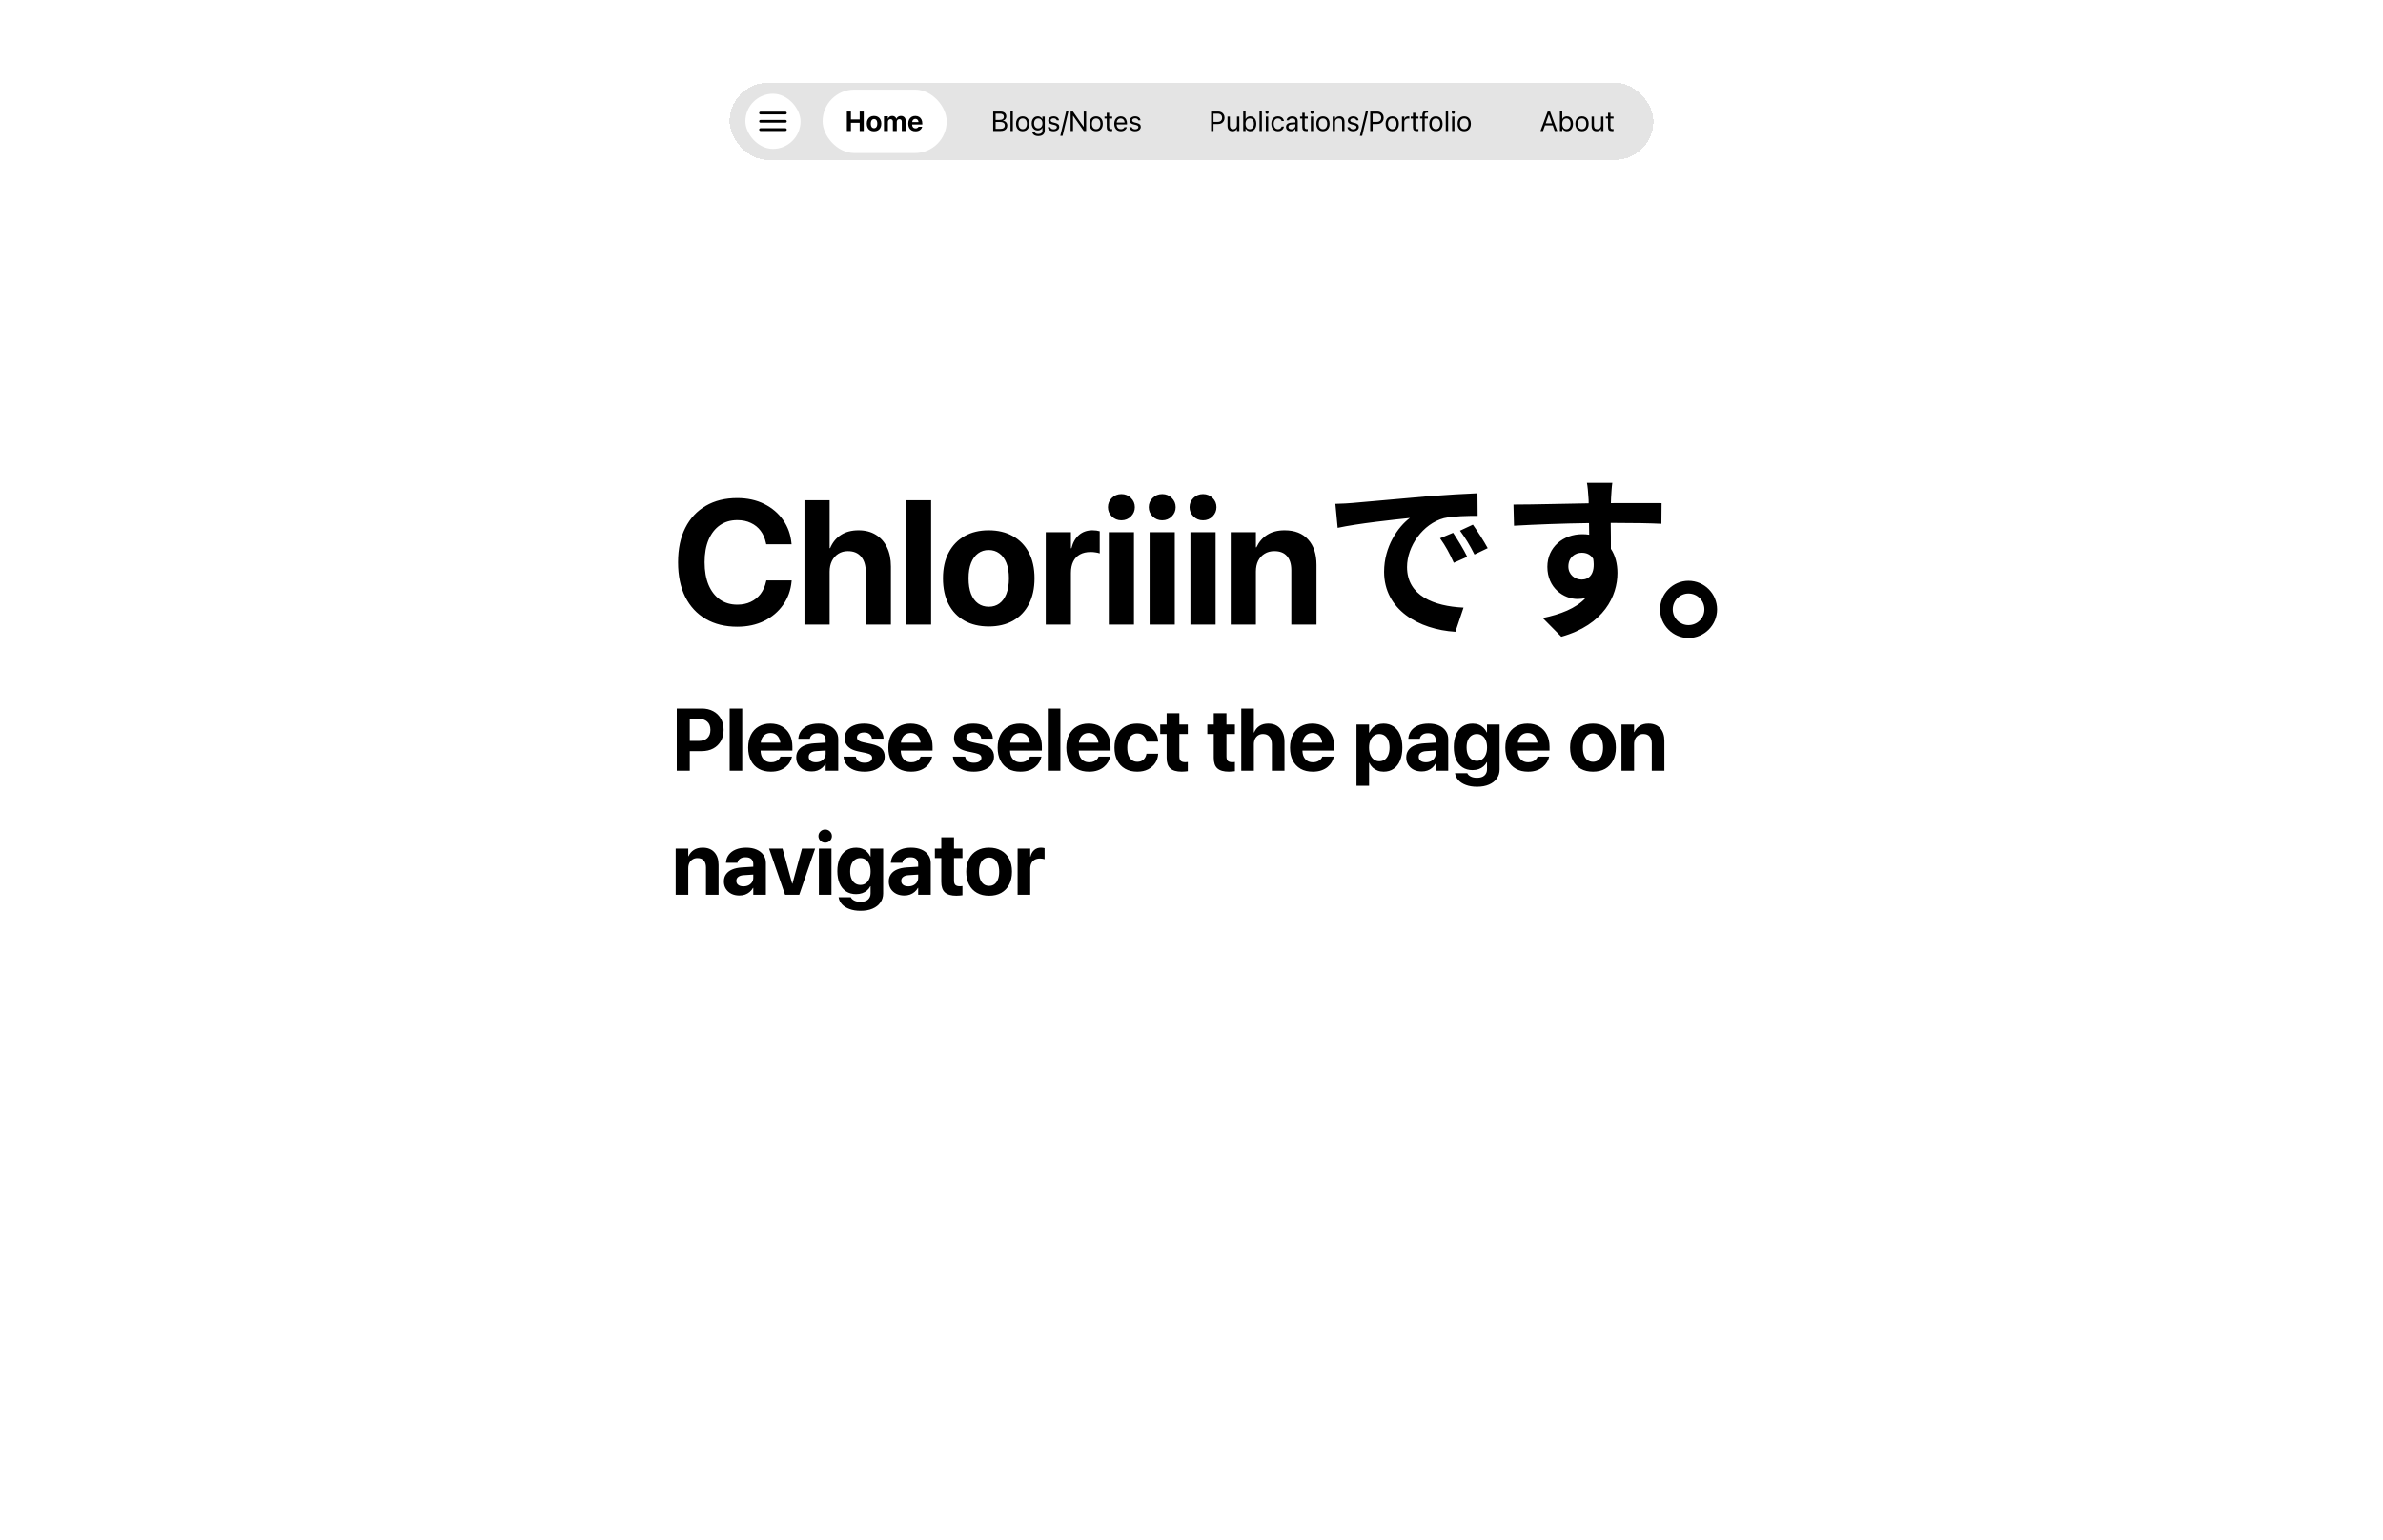 <svg width="1728" height="1117" viewBox="0 0 1728 1117" fill="none" xmlns="http://www.w3.org/2000/svg">
<rect width="1728" height="1117" fill="white"/>
<g filter="url(#filter0_d_709_336)">
<rect x="529" y="48" width="670" height="56" rx="28" fill="#E4E4E4" shape-rendering="crispEdges"/>
<rect x="540.5" y="56" width="40" height="40" rx="20" fill="white"/>
<path d="M551.5 76H569.5M551.5 70H569.5M551.5 82H569.5" stroke="black" stroke-width="2" stroke-linecap="round" stroke-linejoin="round"/>
<rect x="596.5" y="53" width="90" height="46" rx="23" fill="white"/>
<path d="M614.082 83V68.908H617.031V74.631H623.379V68.908H626.328V83H623.379V77.062H617.031V83H614.082ZM633.794 83.225C632.707 83.225 631.766 83.003 630.972 82.561C630.184 82.118 629.579 81.48 629.155 80.647C628.732 79.813 628.521 78.817 628.521 77.658V77.639C628.521 76.493 628.736 75.507 629.165 74.68C629.595 73.846 630.204 73.208 630.991 72.766C631.779 72.316 632.713 72.092 633.794 72.092C634.881 72.092 635.819 72.316 636.607 72.766C637.394 73.208 638 73.843 638.423 74.67C638.853 75.497 639.068 76.486 639.068 77.639V77.658C639.068 78.817 638.856 79.813 638.433 80.647C638.01 81.48 637.404 82.118 636.616 82.561C635.829 83.003 634.888 83.225 633.794 83.225ZM633.794 80.988C634.295 80.988 634.719 80.858 635.064 80.598C635.415 80.331 635.685 79.95 635.874 79.455C636.063 78.96 636.157 78.365 636.157 77.668V77.648C636.157 76.952 636.063 76.356 635.874 75.861C635.685 75.367 635.415 74.989 635.064 74.728C634.712 74.462 634.289 74.328 633.794 74.328C633.306 74.328 632.886 74.462 632.534 74.728C632.183 74.989 631.913 75.367 631.724 75.861C631.535 76.356 631.441 76.952 631.441 77.648V77.668C631.441 78.365 631.532 78.963 631.714 79.465C631.903 79.96 632.173 80.337 632.525 80.598C632.876 80.858 633.299 80.988 633.794 80.988ZM640.987 83V72.316H643.838V74.016H643.985C644.213 73.41 644.587 72.938 645.108 72.6C645.635 72.261 646.25 72.092 646.954 72.092C647.442 72.092 647.881 72.173 648.272 72.336C648.669 72.492 649.008 72.72 649.288 73.019C649.567 73.319 649.776 73.684 649.913 74.113H650.059C650.222 73.703 650.463 73.348 650.782 73.049C651.101 72.743 651.475 72.508 651.905 72.346C652.334 72.176 652.8 72.092 653.301 72.092C654.011 72.092 654.623 72.238 655.137 72.531C655.658 72.824 656.058 73.238 656.338 73.772C656.625 74.305 656.768 74.94 656.768 75.676V83H653.916V76.389C653.916 75.959 653.851 75.601 653.721 75.314C653.591 75.028 653.396 74.813 653.135 74.67C652.875 74.527 652.549 74.455 652.159 74.455C651.781 74.455 651.452 74.54 651.172 74.709C650.892 74.878 650.674 75.113 650.518 75.412C650.368 75.712 650.293 76.057 650.293 76.447V83H647.461V76.262C647.461 75.884 647.39 75.562 647.246 75.295C647.11 75.022 646.911 74.813 646.651 74.67C646.39 74.527 646.078 74.455 645.713 74.455C645.342 74.455 645.017 74.546 644.737 74.728C644.457 74.904 644.235 75.152 644.073 75.471C643.916 75.79 643.838 76.151 643.838 76.555V83H640.987ZM663.843 83.225C662.756 83.225 661.822 83 661.041 82.551C660.259 82.102 659.657 81.463 659.234 80.637C658.817 79.803 658.609 78.817 658.609 77.678V77.668C658.609 76.535 658.817 75.552 659.234 74.719C659.657 73.879 660.25 73.231 661.011 72.775C661.78 72.32 662.685 72.092 663.726 72.092C664.768 72.092 665.666 72.313 666.421 72.756C667.177 73.199 667.759 73.824 668.17 74.631C668.58 75.432 668.785 76.372 668.785 77.453V78.332H660.025V76.545H667.427L666.08 78.234V77.102C666.08 76.47 665.982 75.939 665.787 75.51C665.591 75.08 665.321 74.758 664.976 74.543C664.631 74.328 664.231 74.221 663.775 74.221C663.319 74.221 662.916 74.331 662.564 74.553C662.213 74.774 661.936 75.1 661.734 75.529C661.532 75.959 661.431 76.483 661.431 77.102V78.244C661.431 78.843 661.529 79.354 661.724 79.777C661.926 80.201 662.213 80.526 662.584 80.754C662.955 80.982 663.394 81.096 663.902 81.096C664.312 81.096 664.66 81.034 664.947 80.91C665.24 80.787 665.477 80.64 665.66 80.471C665.842 80.295 665.966 80.132 666.031 79.982L666.05 79.924H668.697L668.677 80.031C668.593 80.376 668.44 80.738 668.218 81.115C667.997 81.486 667.691 81.831 667.3 82.15C666.916 82.469 666.438 82.73 665.865 82.932C665.292 83.127 664.618 83.225 663.843 83.225Z" fill="black"/>
<path d="M721.078 83V81.447H725.385C726.446 81.447 727.25 81.236 727.797 80.812C728.344 80.389 728.617 79.774 728.617 78.967V78.947C728.617 78.407 728.49 77.954 728.236 77.59C727.982 77.225 727.602 76.952 727.094 76.769C726.592 76.587 725.967 76.496 725.219 76.496H721.078V74.982H724.721C725.782 74.982 726.583 74.79 727.123 74.406C727.663 74.022 727.934 73.456 727.934 72.707V72.688C727.934 71.978 727.693 71.431 727.211 71.047C726.736 70.656 726.065 70.461 725.199 70.461H721.078V68.908H725.57C726.423 68.908 727.159 69.051 727.777 69.338C728.396 69.624 728.871 70.031 729.203 70.559C729.542 71.086 729.711 71.704 729.711 72.414V72.434C729.711 72.922 729.6 73.384 729.379 73.82C729.164 74.25 728.871 74.615 728.5 74.914C728.135 75.207 727.722 75.393 727.26 75.471V75.607C727.911 75.686 728.471 75.878 728.939 76.184C729.415 76.49 729.779 76.887 730.033 77.375C730.294 77.863 730.424 78.417 730.424 79.035V79.055C730.424 79.875 730.232 80.581 729.848 81.174C729.47 81.76 728.926 82.212 728.217 82.531C727.507 82.844 726.651 83 725.648 83H721.078ZM720.199 83V68.908H721.957V83H720.199ZM732.753 83V68.439H734.452V83H732.753ZM741.586 83.186C740.603 83.186 739.75 82.967 739.028 82.531C738.305 82.095 737.745 81.473 737.348 80.666C736.957 79.859 736.762 78.898 736.762 77.785V77.766C736.762 76.652 736.957 75.692 737.348 74.885C737.745 74.078 738.305 73.459 739.028 73.029C739.75 72.593 740.6 72.375 741.577 72.375C742.566 72.375 743.419 72.593 744.135 73.029C744.858 73.459 745.414 74.078 745.805 74.885C746.202 75.692 746.401 76.652 746.401 77.766V77.785C746.401 78.898 746.202 79.859 745.805 80.666C745.414 81.473 744.858 82.095 744.135 82.531C743.419 82.967 742.569 83.186 741.586 83.186ZM741.586 81.682C742.231 81.682 742.781 81.529 743.237 81.223C743.699 80.91 744.051 80.464 744.291 79.885C744.539 79.305 744.663 78.606 744.663 77.785V77.766C744.663 76.945 744.539 76.245 744.291 75.666C744.051 75.087 743.699 74.644 743.237 74.338C742.781 74.032 742.228 73.879 741.577 73.879C740.932 73.879 740.379 74.032 739.916 74.338C739.461 74.644 739.109 75.087 738.862 75.666C738.621 76.245 738.5 76.945 738.5 77.766V77.785C738.5 78.606 738.621 79.305 738.862 79.885C739.109 80.464 739.461 80.91 739.916 81.223C740.379 81.529 740.935 81.682 741.586 81.682ZM752.949 86.691C752.109 86.691 751.373 86.571 750.742 86.33C750.117 86.096 749.615 85.764 749.238 85.334C748.86 84.911 748.623 84.419 748.525 83.859L748.545 83.83H750.283L750.302 83.859C750.413 84.25 750.696 84.569 751.152 84.816C751.608 85.064 752.207 85.188 752.949 85.188C753.88 85.188 754.606 84.969 755.127 84.533C755.647 84.097 755.908 83.492 755.908 82.717V80.783H755.781C755.566 81.167 755.293 81.496 754.961 81.769C754.635 82.043 754.264 82.251 753.847 82.394C753.431 82.538 752.981 82.609 752.5 82.609C751.601 82.609 750.823 82.394 750.166 81.965C749.508 81.529 749 80.926 748.642 80.158C748.284 79.39 748.105 78.505 748.105 77.502V77.492C748.105 76.49 748.287 75.604 748.652 74.836C749.017 74.068 749.528 73.466 750.185 73.029C750.849 72.593 751.634 72.375 752.539 72.375C753.027 72.375 753.476 72.453 753.886 72.609C754.303 72.766 754.671 72.987 754.99 73.273C755.315 73.56 755.582 73.902 755.791 74.299H755.898V72.561H757.597V82.824C757.597 83.606 757.408 84.286 757.031 84.865C756.653 85.445 756.116 85.894 755.42 86.213C754.723 86.532 753.899 86.691 752.949 86.691ZM752.871 81.106C753.502 81.106 754.046 80.953 754.502 80.647C754.964 80.341 755.319 79.917 755.566 79.377C755.813 78.837 755.937 78.212 755.937 77.502V77.492C755.937 76.783 755.813 76.158 755.566 75.617C755.319 75.07 754.964 74.644 754.502 74.338C754.046 74.032 753.502 73.879 752.871 73.879C752.226 73.879 751.679 74.032 751.23 74.338C750.781 74.644 750.436 75.067 750.195 75.607C749.961 76.148 749.843 76.776 749.843 77.492V77.502C749.843 78.218 749.961 78.846 750.195 79.387C750.436 79.927 750.781 80.35 751.23 80.656C751.679 80.956 752.226 81.106 752.871 81.106ZM763.95 83.186C763.169 83.186 762.479 83.065 761.88 82.824C761.287 82.583 760.812 82.245 760.454 81.809C760.102 81.372 759.894 80.861 759.829 80.275V80.256H761.557V80.275C761.694 80.731 761.964 81.096 762.368 81.369C762.778 81.636 763.322 81.769 763.999 81.769C764.474 81.769 764.888 81.704 765.239 81.574C765.591 81.438 765.867 81.249 766.069 81.008C766.271 80.767 766.372 80.49 766.372 80.178V80.158C766.372 79.8 766.235 79.501 765.962 79.26C765.688 79.012 765.236 78.811 764.604 78.654L762.973 78.264C762.322 78.107 761.785 77.906 761.362 77.658C760.939 77.404 760.626 77.095 760.425 76.731C760.223 76.359 760.122 75.926 760.122 75.432V75.422C760.122 74.836 760.288 74.315 760.62 73.859C760.958 73.397 761.421 73.036 762.007 72.775C762.593 72.508 763.253 72.375 763.989 72.375C764.731 72.375 765.382 72.495 765.942 72.736C766.509 72.971 766.961 73.303 767.3 73.732C767.645 74.162 767.85 74.663 767.915 75.236L767.925 75.266H766.264V75.246C766.16 74.816 765.913 74.468 765.522 74.201C765.132 73.928 764.621 73.791 763.989 73.791C763.572 73.791 763.205 73.856 762.886 73.986C762.567 74.117 762.316 74.299 762.134 74.533C761.951 74.761 761.86 75.031 761.86 75.344V75.363C761.86 75.591 761.919 75.799 762.036 75.988C762.16 76.171 762.348 76.33 762.602 76.467C762.856 76.603 763.182 76.721 763.579 76.818L765.2 77.209C766.203 77.45 766.938 77.795 767.407 78.244C767.876 78.687 768.11 79.283 768.11 80.031V80.051C768.11 80.669 767.928 81.216 767.563 81.691C767.199 82.16 766.704 82.528 766.079 82.795C765.454 83.055 764.744 83.186 763.95 83.186ZM774.834 68.439L770.498 86.496H768.867L773.203 68.439H774.834ZM776.343 83V68.908H778.052L786.402 80.891L784.976 79.914H785.855V68.908H787.593V83H785.884L777.525 71.047L778.95 72.023H778.081V83H776.343ZM794.864 83.186C793.881 83.186 793.028 82.967 792.305 82.531C791.582 82.095 791.023 81.473 790.625 80.666C790.235 79.859 790.039 78.898 790.039 77.785V77.766C790.039 76.652 790.235 75.692 790.625 74.885C791.023 74.078 791.582 73.459 792.305 73.029C793.028 72.593 793.877 72.375 794.854 72.375C795.843 72.375 796.696 72.593 797.412 73.029C798.135 73.459 798.692 74.078 799.082 74.885C799.48 75.692 799.678 76.652 799.678 77.766V77.785C799.678 78.898 799.48 79.859 799.082 80.666C798.692 81.473 798.135 82.095 797.412 82.531C796.696 82.967 795.847 83.186 794.864 83.186ZM794.864 81.682C795.508 81.682 796.058 81.529 796.514 81.223C796.976 80.91 797.328 80.464 797.569 79.885C797.816 79.305 797.94 78.606 797.94 77.785V77.766C797.94 76.945 797.816 76.245 797.569 75.666C797.328 75.087 796.976 74.644 796.514 74.338C796.058 74.032 795.505 73.879 794.854 73.879C794.209 73.879 793.656 74.032 793.194 74.338C792.738 74.644 792.386 75.087 792.139 75.666C791.898 76.245 791.778 76.945 791.778 77.766V77.785C791.778 78.606 791.898 79.305 792.139 79.885C792.386 80.464 792.738 80.91 793.194 81.223C793.656 81.529 794.213 81.682 794.864 81.682ZM805.543 83.107C804.494 83.107 803.729 82.889 803.248 82.453C802.772 82.01 802.535 81.294 802.535 80.305V73.967H800.914V72.561H802.535V69.836H804.293V72.561H806.509V73.967H804.293V79.973C804.293 80.572 804.41 80.998 804.644 81.252C804.879 81.499 805.259 81.623 805.787 81.623C805.923 81.623 806.044 81.62 806.148 81.613C806.252 81.607 806.373 81.597 806.509 81.584V83.019C806.36 83.039 806.203 83.059 806.041 83.078C805.878 83.098 805.712 83.107 805.543 83.107ZM812.774 83.186C811.778 83.186 810.922 82.967 810.206 82.531C809.49 82.088 808.94 81.467 808.555 80.666C808.171 79.859 807.979 78.908 807.979 77.814V77.805C807.979 76.731 808.171 75.787 808.555 74.973C808.94 74.159 809.483 73.524 810.186 73.068C810.896 72.606 811.723 72.375 812.667 72.375C813.611 72.375 814.425 72.596 815.108 73.039C815.792 73.475 816.316 74.087 816.68 74.875C817.045 75.656 817.227 76.568 817.227 77.609V78.264H808.848V76.906H816.368L815.528 78.147V77.482C815.528 76.662 815.404 75.988 815.157 75.461C814.91 74.934 814.571 74.54 814.141 74.279C813.712 74.019 813.217 73.889 812.657 73.889C812.097 73.889 811.596 74.025 811.153 74.299C810.71 74.572 810.359 74.976 810.098 75.51C809.845 76.044 809.718 76.701 809.718 77.482V78.147C809.718 78.889 809.841 79.523 810.089 80.051C810.343 80.572 810.701 80.972 811.163 81.252C811.632 81.532 812.182 81.672 812.813 81.672C813.276 81.672 813.679 81.607 814.024 81.477C814.376 81.346 814.665 81.18 814.893 80.978C815.121 80.77 815.281 80.552 815.372 80.324L815.411 80.236H817.1L817.081 80.314C816.996 80.686 816.837 81.044 816.602 81.389C816.368 81.727 816.068 82.033 815.704 82.307C815.339 82.58 814.91 82.795 814.415 82.951C813.92 83.107 813.373 83.186 812.774 83.186ZM823.062 83.186C822.281 83.186 821.591 83.065 820.992 82.824C820.4 82.583 819.924 82.245 819.566 81.809C819.215 81.372 819.007 80.861 818.941 80.275V80.256H820.67V80.275C820.807 80.731 821.077 81.096 821.48 81.369C821.891 81.636 822.434 81.769 823.111 81.769C823.587 81.769 824 81.704 824.352 81.574C824.703 81.438 824.98 81.249 825.182 81.008C825.383 80.767 825.484 80.49 825.484 80.178V80.158C825.484 79.8 825.348 79.501 825.074 79.26C824.801 79.012 824.348 78.811 823.717 78.654L822.086 78.264C821.435 78.107 820.898 77.906 820.475 77.658C820.051 77.404 819.739 77.095 819.537 76.731C819.335 76.359 819.234 75.926 819.234 75.432V75.422C819.234 74.836 819.4 74.315 819.732 73.859C820.071 73.397 820.533 73.036 821.119 72.775C821.705 72.508 822.366 72.375 823.102 72.375C823.844 72.375 824.495 72.495 825.055 72.736C825.621 72.971 826.074 73.303 826.412 73.732C826.757 74.162 826.962 74.663 827.027 75.236L827.037 75.266H825.377V75.246C825.273 74.816 825.025 74.468 824.635 74.201C824.244 73.928 823.733 73.791 823.102 73.791C822.685 73.791 822.317 73.856 821.998 73.986C821.679 74.117 821.428 74.299 821.246 74.533C821.064 74.761 820.973 75.031 820.973 75.344V75.363C820.973 75.591 821.031 75.799 821.148 75.988C821.272 76.171 821.461 76.33 821.715 76.467C821.969 76.603 822.294 76.721 822.691 76.818L824.312 77.209C825.315 77.45 826.051 77.795 826.52 78.244C826.988 78.687 827.223 79.283 827.223 80.031V80.051C827.223 80.669 827.04 81.216 826.676 81.691C826.311 82.16 825.816 82.528 825.191 82.795C824.566 83.055 823.857 83.186 823.062 83.186Z" fill="black"/>
<path d="M879.078 77.971V76.408H882.994C884.003 76.408 884.785 76.148 885.338 75.627C885.891 75.1 886.168 74.374 886.168 73.449V73.43C886.168 72.499 885.891 71.773 885.338 71.252C884.785 70.731 884.003 70.471 882.994 70.471H879.078V68.908H883.443C884.329 68.908 885.11 69.097 885.787 69.475C886.464 69.852 886.995 70.38 887.379 71.057C887.77 71.734 887.965 72.518 887.965 73.41V73.43C887.965 74.322 887.77 75.109 887.379 75.793C886.995 76.477 886.464 77.01 885.787 77.394C885.11 77.779 884.329 77.971 883.443 77.971H879.078ZM878.199 83V68.908H879.957V83H878.199ZM893.722 83.186C892.941 83.186 892.28 83.036 891.739 82.736C891.206 82.43 890.802 81.988 890.529 81.408C890.262 80.829 890.128 80.135 890.128 79.328V72.561H891.827V78.938C891.827 79.856 892.013 80.542 892.384 80.998C892.755 81.454 893.354 81.682 894.181 81.682C894.63 81.682 895.027 81.613 895.372 81.477C895.717 81.34 896.01 81.144 896.251 80.891C896.492 80.637 896.671 80.328 896.788 79.963C896.912 79.598 896.974 79.188 896.974 78.732V72.561H898.673V83H896.974V81.457H896.847C896.678 81.815 896.446 82.124 896.154 82.385C895.861 82.645 895.509 82.844 895.099 82.981C894.695 83.117 894.236 83.186 893.722 83.186ZM906.608 83.186C906.12 83.186 905.667 83.111 905.25 82.961C904.84 82.811 904.472 82.596 904.147 82.316C903.821 82.037 903.551 81.701 903.336 81.311H903.209V83H901.51V68.439H903.209V74.231H903.336C903.538 73.846 903.802 73.518 904.127 73.244C904.459 72.971 904.837 72.759 905.26 72.609C905.683 72.453 906.136 72.375 906.618 72.375C907.496 72.375 908.265 72.6 908.922 73.049C909.58 73.492 910.091 74.117 910.455 74.924C910.82 75.731 911.002 76.678 911.002 77.766V77.785C911.002 78.872 910.82 79.823 910.455 80.637C910.091 81.444 909.58 82.072 908.922 82.522C908.265 82.964 907.493 83.186 906.608 83.186ZM906.227 81.682C906.865 81.682 907.409 81.525 907.858 81.213C908.307 80.9 908.652 80.454 908.893 79.875C909.14 79.289 909.264 78.592 909.264 77.785V77.766C909.264 76.958 909.14 76.265 908.893 75.686C908.652 75.106 908.307 74.66 907.858 74.348C907.409 74.035 906.865 73.879 906.227 73.879C905.608 73.879 905.068 74.038 904.606 74.357C904.15 74.67 903.799 75.119 903.551 75.705C903.304 76.284 903.18 76.971 903.18 77.766V77.785C903.18 78.579 903.304 79.269 903.551 79.856C903.799 80.441 904.15 80.894 904.606 81.213C905.068 81.525 905.608 81.682 906.227 81.682ZM913.322 83V68.439H915.021V83H913.322ZM917.907 83V72.561H919.606V83H917.907ZM918.766 70.607C918.454 70.607 918.184 70.493 917.956 70.266C917.728 70.038 917.614 69.768 917.614 69.455C917.614 69.136 917.728 68.866 917.956 68.644C918.184 68.423 918.454 68.312 918.766 68.312C919.085 68.312 919.356 68.423 919.577 68.644C919.798 68.866 919.909 69.136 919.909 69.455C919.909 69.768 919.798 70.038 919.577 70.266C919.356 70.493 919.085 70.607 918.766 70.607ZM926.682 83.186C925.705 83.186 924.855 82.964 924.133 82.522C923.417 82.072 922.86 81.444 922.463 80.637C922.072 79.823 921.877 78.863 921.877 77.756V77.736C921.877 76.649 922.072 75.705 922.463 74.904C922.86 74.103 923.417 73.482 924.133 73.039C924.849 72.596 925.695 72.375 926.672 72.375C927.525 72.375 928.257 72.528 928.869 72.834C929.488 73.14 929.979 73.547 930.344 74.055C930.708 74.562 930.939 75.122 931.037 75.734L931.047 75.803H929.367L929.348 75.764C929.224 75.243 928.934 74.8 928.479 74.436C928.029 74.064 927.427 73.879 926.672 73.879C926.047 73.879 925.507 74.038 925.051 74.357C924.595 74.67 924.24 75.116 923.986 75.695C923.739 76.275 923.615 76.958 923.615 77.746V77.756C923.615 78.563 923.742 79.26 923.996 79.846C924.25 80.432 924.605 80.884 925.061 81.203C925.523 81.522 926.06 81.682 926.672 81.682C927.382 81.682 927.958 81.525 928.4 81.213C928.85 80.894 929.165 80.441 929.348 79.856L929.367 79.797L931.047 79.787L931.027 79.885C930.897 80.523 930.646 81.092 930.275 81.594C929.904 82.088 929.419 82.479 928.82 82.766C928.221 83.046 927.508 83.186 926.682 83.186ZM936.023 83.186C935.359 83.186 934.763 83.059 934.236 82.805C933.715 82.551 933.301 82.193 932.995 81.731C932.696 81.262 932.546 80.712 932.546 80.08V80.061C932.546 79.442 932.693 78.915 932.986 78.478C933.285 78.036 933.718 77.688 934.284 77.434C934.851 77.18 935.538 77.03 936.345 76.984L940.183 76.76V78.107L936.55 78.332C935.775 78.378 935.202 78.544 934.831 78.83C934.467 79.117 934.284 79.517 934.284 80.031V80.051C934.284 80.572 934.48 80.978 934.87 81.272C935.267 81.564 935.772 81.711 936.384 81.711C936.95 81.711 937.455 81.597 937.898 81.369C938.347 81.141 938.698 80.829 938.952 80.432C939.206 80.034 939.333 79.588 939.333 79.094V75.881C939.333 75.236 939.138 74.742 938.747 74.397C938.357 74.051 937.777 73.879 937.009 73.879C936.371 73.879 935.85 73.999 935.446 74.24C935.043 74.475 934.776 74.803 934.646 75.227L934.636 75.266H932.956L932.966 75.197C933.044 74.644 933.262 74.156 933.62 73.732C933.978 73.309 934.45 72.977 935.036 72.736C935.622 72.495 936.296 72.375 937.058 72.375C937.898 72.375 938.614 72.515 939.206 72.795C939.805 73.068 940.258 73.466 940.564 73.986C940.876 74.501 941.032 75.116 941.032 75.832V83H939.333V81.428H939.206C938.991 81.799 938.724 82.118 938.405 82.385C938.086 82.645 937.728 82.844 937.331 82.981C936.934 83.117 936.498 83.186 936.023 83.186ZM947.356 83.107C946.308 83.107 945.543 82.889 945.061 82.453C944.586 82.01 944.348 81.294 944.348 80.305V73.967H942.727V72.561H944.348V69.836H946.106V72.561H948.323V73.967H946.106V79.973C946.106 80.572 946.223 80.998 946.457 81.252C946.692 81.499 947.073 81.623 947.6 81.623C947.737 81.623 947.857 81.62 947.961 81.613C948.065 81.607 948.186 81.597 948.323 81.584V83.019C948.173 83.039 948.017 83.059 947.854 83.078C947.691 83.098 947.525 83.107 947.356 83.107ZM950.545 83V72.561H952.244V83H950.545ZM951.404 70.607C951.091 70.607 950.821 70.493 950.593 70.266C950.365 70.038 950.252 69.768 950.252 69.455C950.252 69.136 950.365 68.866 950.593 68.644C950.821 68.423 951.091 68.312 951.404 68.312C951.723 68.312 951.993 68.423 952.214 68.644C952.436 68.866 952.546 69.136 952.546 69.455C952.546 69.768 952.436 70.038 952.214 70.266C951.993 70.493 951.723 70.607 951.404 70.607ZM959.339 83.186C958.356 83.186 957.503 82.967 956.78 82.531C956.057 82.095 955.498 81.473 955.1 80.666C954.71 79.859 954.514 78.898 954.514 77.785V77.766C954.514 76.652 954.71 75.692 955.1 74.885C955.498 74.078 956.057 73.459 956.78 73.029C957.503 72.593 958.352 72.375 959.329 72.375C960.318 72.375 961.171 72.593 961.887 73.029C962.61 73.459 963.167 74.078 963.557 74.885C963.955 75.692 964.153 76.652 964.153 77.766V77.785C964.153 78.898 963.955 79.859 963.557 80.666C963.167 81.473 962.61 82.095 961.887 82.531C961.171 82.967 960.322 83.186 959.339 83.186ZM959.339 81.682C959.983 81.682 960.533 81.529 960.989 81.223C961.451 80.91 961.803 80.464 962.044 79.885C962.291 79.305 962.415 78.606 962.415 77.785V77.766C962.415 76.945 962.291 76.245 962.044 75.666C961.803 75.087 961.451 74.644 960.989 74.338C960.533 74.032 959.98 73.879 959.329 73.879C958.684 73.879 958.131 74.032 957.669 74.338C957.213 74.644 956.861 75.087 956.614 75.666C956.373 76.245 956.253 76.945 956.253 77.766V77.785C956.253 78.606 956.373 79.305 956.614 79.885C956.861 80.464 957.213 80.91 957.669 81.223C958.131 81.529 958.688 81.682 959.339 81.682ZM966.375 83V72.561H968.074V74.113H968.211C968.478 73.573 968.862 73.15 969.363 72.844C969.871 72.531 970.512 72.375 971.287 72.375C972.452 72.375 973.351 72.713 973.982 73.391C974.614 74.061 974.93 75.008 974.93 76.232V83H973.23V76.623C973.23 75.699 973.032 75.012 972.635 74.562C972.238 74.107 971.626 73.879 970.799 73.879C970.245 73.879 969.764 73.999 969.354 74.24C968.95 74.481 968.634 74.823 968.406 75.266C968.185 75.702 968.074 76.223 968.074 76.828V83H966.375ZM981.195 83.186C980.413 83.186 979.723 83.065 979.124 82.824C978.532 82.583 978.057 82.245 977.698 81.809C977.347 81.372 977.139 80.861 977.073 80.275V80.256H978.802V80.275C978.939 80.731 979.209 81.096 979.613 81.369C980.023 81.636 980.566 81.769 981.243 81.769C981.719 81.769 982.132 81.704 982.484 81.574C982.835 81.438 983.112 81.249 983.314 81.008C983.515 80.767 983.616 80.49 983.616 80.178V80.158C983.616 79.8 983.48 79.501 983.206 79.26C982.933 79.012 982.48 78.811 981.849 78.654L980.218 78.264C979.567 78.107 979.03 77.906 978.607 77.658C978.183 77.404 977.871 77.095 977.669 76.731C977.467 76.359 977.366 75.926 977.366 75.432V75.422C977.366 74.836 977.532 74.315 977.864 73.859C978.203 73.397 978.665 73.036 979.251 72.775C979.837 72.508 980.498 72.375 981.234 72.375C981.976 72.375 982.627 72.495 983.187 72.736C983.753 72.971 984.206 73.303 984.544 73.732C984.889 74.162 985.094 74.663 985.159 75.236L985.169 75.266H983.509V75.246C983.405 74.816 983.157 74.468 982.767 74.201C982.376 73.928 981.865 73.791 981.234 73.791C980.817 73.791 980.449 73.856 980.13 73.986C979.811 74.117 979.56 74.299 979.378 74.533C979.196 74.761 979.105 75.031 979.105 75.344V75.363C979.105 75.591 979.163 75.799 979.28 75.988C979.404 76.171 979.593 76.33 979.847 76.467C980.101 76.603 980.426 76.721 980.823 76.818L982.445 77.209C983.447 77.45 984.183 77.795 984.652 78.244C985.12 78.687 985.355 79.283 985.355 80.031V80.051C985.355 80.669 985.172 81.216 984.808 81.691C984.443 82.16 983.948 82.528 983.323 82.795C982.698 83.055 981.989 83.186 981.195 83.186ZM992.079 68.439L987.743 86.496H986.112L990.448 68.439H992.079ZM994.466 77.971V76.408H998.382C999.392 76.408 1000.17 76.148 1000.73 75.627C1001.28 75.1 1001.56 74.374 1001.56 73.449V73.43C1001.56 72.499 1001.28 71.773 1000.73 71.252C1000.17 70.731 999.392 70.471 998.382 70.471H994.466V68.908H998.832C999.717 68.908 1000.5 69.097 1001.18 69.475C1001.85 69.852 1002.38 70.38 1002.77 71.057C1003.16 71.734 1003.35 72.518 1003.35 73.41V73.43C1003.35 74.322 1003.16 75.109 1002.77 75.793C1002.38 76.477 1001.85 77.01 1001.18 77.394C1000.5 77.779 999.717 77.971 998.832 77.971H994.466ZM993.588 83V68.908H995.345V83H993.588ZM1009.57 83.186C1008.59 83.186 1007.73 82.967 1007.01 82.531C1006.29 82.095 1005.73 81.473 1005.33 80.666C1004.94 79.859 1004.74 78.898 1004.74 77.785V77.766C1004.74 76.652 1004.94 75.692 1005.33 74.885C1005.73 74.078 1006.29 73.459 1007.01 73.029C1007.73 72.593 1008.58 72.375 1009.56 72.375C1010.55 72.375 1011.4 72.593 1012.12 73.029C1012.84 73.459 1013.4 74.078 1013.79 74.885C1014.19 75.692 1014.38 76.652 1014.38 77.766V77.785C1014.38 78.898 1014.19 79.859 1013.79 80.666C1013.4 81.473 1012.84 82.095 1012.12 82.531C1011.4 82.967 1010.55 83.186 1009.57 83.186ZM1009.57 81.682C1010.21 81.682 1010.76 81.529 1011.22 81.223C1011.68 80.91 1012.03 80.464 1012.27 79.885C1012.52 79.305 1012.65 78.606 1012.65 77.785V77.766C1012.65 76.945 1012.52 76.245 1012.27 75.666C1012.03 75.087 1011.68 74.644 1011.22 74.338C1010.76 74.032 1010.21 73.879 1009.56 73.879C1008.91 73.879 1008.36 74.032 1007.9 74.338C1007.44 74.644 1007.09 75.087 1006.84 75.666C1006.6 76.245 1006.48 76.945 1006.48 77.766V77.785C1006.48 78.606 1006.6 79.305 1006.84 79.885C1007.09 80.464 1007.44 80.91 1007.9 81.223C1008.36 81.529 1008.92 81.682 1009.57 81.682ZM1016.61 83V72.561H1018.3V74.162H1018.44C1018.63 73.602 1018.96 73.166 1019.43 72.853C1019.9 72.534 1020.47 72.375 1021.15 72.375C1021.3 72.375 1021.46 72.385 1021.61 72.404C1021.76 72.417 1021.87 72.43 1021.96 72.443V74.094C1021.81 74.061 1021.65 74.038 1021.48 74.025C1021.32 74.006 1021.14 73.996 1020.94 73.996C1020.43 73.996 1019.97 74.1 1019.57 74.309C1019.18 74.517 1018.86 74.813 1018.64 75.197C1018.42 75.575 1018.3 76.021 1018.3 76.535V83H1016.61ZM1027.61 83.107C1026.56 83.107 1025.79 82.889 1025.31 82.453C1024.84 82.01 1024.6 81.294 1024.6 80.305V73.967H1022.98V72.561H1024.6V69.836H1026.36V72.561H1028.57V73.967H1026.36V79.973C1026.36 80.572 1026.47 80.998 1026.71 81.252C1026.94 81.499 1027.32 81.623 1027.85 81.623C1027.99 81.623 1028.11 81.62 1028.21 81.613C1028.32 81.607 1028.44 81.597 1028.57 81.584V83.019C1028.42 83.039 1028.27 83.059 1028.1 83.078C1027.94 83.098 1027.78 83.107 1027.61 83.107ZM1031.41 83V73.967H1029.74V72.561H1031.41V71.369C1031.41 70.679 1031.52 70.109 1031.74 69.66C1031.97 69.204 1032.31 68.869 1032.75 68.654C1033.19 68.433 1033.74 68.322 1034.4 68.322C1034.6 68.322 1034.8 68.329 1034.98 68.342C1035.17 68.355 1035.35 68.378 1035.51 68.41V69.768C1035.41 69.755 1035.29 69.745 1035.15 69.738C1035.01 69.732 1034.87 69.728 1034.73 69.728C1034.16 69.728 1033.74 69.868 1033.48 70.148C1033.23 70.428 1033.1 70.848 1033.1 71.408V72.561H1035.42V73.967H1033.11V83H1031.41ZM1041.25 83.186C1040.27 83.186 1039.41 82.967 1038.69 82.531C1037.97 82.095 1037.41 81.473 1037.01 80.666C1036.62 79.859 1036.43 78.898 1036.43 77.785V77.766C1036.43 76.652 1036.62 75.692 1037.01 74.885C1037.41 74.078 1037.97 73.459 1038.69 73.029C1039.41 72.593 1040.26 72.375 1041.24 72.375C1042.23 72.375 1043.08 72.593 1043.8 73.029C1044.52 73.459 1045.08 74.078 1045.47 74.885C1045.87 75.692 1046.06 76.652 1046.06 77.766V77.785C1046.06 78.898 1045.87 79.859 1045.47 80.666C1045.08 81.473 1044.52 82.095 1043.8 82.531C1043.08 82.967 1042.23 83.186 1041.25 83.186ZM1041.25 81.682C1041.89 81.682 1042.44 81.529 1042.9 81.223C1043.36 80.91 1043.71 80.464 1043.95 79.885C1044.2 79.305 1044.33 78.606 1044.33 77.785V77.766C1044.33 76.945 1044.2 76.245 1043.95 75.666C1043.71 75.087 1043.36 74.644 1042.9 74.338C1042.44 74.032 1041.89 73.879 1041.24 73.879C1040.6 73.879 1040.04 74.032 1039.58 74.338C1039.12 74.644 1038.77 75.087 1038.52 75.666C1038.28 76.245 1038.16 76.945 1038.16 77.766V77.785C1038.16 78.606 1038.28 79.305 1038.52 79.885C1038.77 80.464 1039.12 80.91 1039.58 81.223C1040.04 81.529 1040.6 81.682 1041.25 81.682ZM1048.38 83V68.439H1050.08V83H1048.38ZM1052.97 83V72.561H1054.67V83H1052.97ZM1053.83 70.607C1053.52 70.607 1053.25 70.493 1053.02 70.266C1052.79 70.038 1052.68 69.768 1052.68 69.455C1052.68 69.136 1052.79 68.866 1053.02 68.644C1053.25 68.423 1053.52 68.312 1053.83 68.312C1054.15 68.312 1054.42 68.423 1054.64 68.644C1054.86 68.866 1054.97 69.136 1054.97 69.455C1054.97 69.768 1054.86 70.038 1054.64 70.266C1054.42 70.493 1054.15 70.607 1053.83 70.607ZM1061.76 83.186C1060.78 83.186 1059.93 82.967 1059.2 82.531C1058.48 82.095 1057.92 81.473 1057.52 80.666C1057.13 79.859 1056.94 78.898 1056.94 77.785V77.766C1056.94 76.652 1057.13 75.692 1057.52 74.885C1057.92 74.078 1058.48 73.459 1059.2 73.029C1059.93 72.593 1060.78 72.375 1061.75 72.375C1062.74 72.375 1063.6 72.593 1064.31 73.029C1065.03 73.459 1065.59 74.078 1065.98 74.885C1066.38 75.692 1066.58 76.652 1066.58 77.766V77.785C1066.58 78.898 1066.38 79.859 1065.98 80.666C1065.59 81.473 1065.03 82.095 1064.31 82.531C1063.6 82.967 1062.75 83.186 1061.76 83.186ZM1061.76 81.682C1062.41 81.682 1062.96 81.529 1063.41 81.223C1063.88 80.91 1064.23 80.464 1064.47 79.885C1064.72 79.305 1064.84 78.606 1064.84 77.785V77.766C1064.84 76.945 1064.72 76.245 1064.47 75.666C1064.23 75.087 1063.88 74.644 1063.41 74.338C1062.96 74.032 1062.4 73.879 1061.75 73.879C1061.11 73.879 1060.56 74.032 1060.09 74.338C1059.64 74.644 1059.29 75.087 1059.04 75.666C1058.8 76.245 1058.68 76.945 1058.68 77.766V77.785C1058.68 78.606 1058.8 79.305 1059.04 79.885C1059.29 80.464 1059.64 80.91 1060.09 81.223C1060.56 81.529 1061.11 81.682 1061.76 81.682Z" fill="black"/>
<path d="M1117.08 83L1122.28 68.908H1123.62V71.144H1123.08L1118.92 83H1117.08ZM1119.44 78.967L1120 77.473H1126.33L1126.89 78.967H1119.44ZM1127.38 83L1123.21 71.144V68.908H1124.02L1129.22 83H1127.38ZM1136.26 83.186C1135.77 83.186 1135.32 83.111 1134.9 82.961C1134.49 82.811 1134.13 82.596 1133.8 82.316C1133.47 82.037 1133.2 81.701 1132.99 81.311H1132.86V83H1131.16V68.439H1132.86V74.231H1132.99C1133.19 73.846 1133.45 73.518 1133.78 73.244C1134.11 72.971 1134.49 72.759 1134.91 72.609C1135.34 72.453 1135.79 72.375 1136.27 72.375C1137.15 72.375 1137.92 72.6 1138.58 73.049C1139.23 73.492 1139.74 74.117 1140.11 74.924C1140.47 75.731 1140.66 76.678 1140.66 77.766V77.785C1140.66 78.872 1140.47 79.823 1140.11 80.637C1139.74 81.444 1139.23 82.072 1138.58 82.522C1137.92 82.964 1137.15 83.186 1136.26 83.186ZM1135.88 81.682C1136.52 81.682 1137.06 81.525 1137.51 81.213C1137.96 80.9 1138.31 80.454 1138.55 79.875C1138.79 79.289 1138.92 78.592 1138.92 77.785V77.766C1138.92 76.958 1138.79 76.265 1138.55 75.686C1138.31 75.106 1137.96 74.66 1137.51 74.348C1137.06 74.035 1136.52 73.879 1135.88 73.879C1135.26 73.879 1134.72 74.038 1134.26 74.357C1133.8 74.67 1133.45 75.119 1133.2 75.705C1132.96 76.284 1132.83 76.971 1132.83 77.766V77.785C1132.83 78.579 1132.96 79.269 1133.2 79.856C1133.45 80.441 1133.8 80.894 1134.26 81.213C1134.72 81.525 1135.26 81.682 1135.88 81.682ZM1147.18 83.186C1146.2 83.186 1145.35 82.967 1144.63 82.531C1143.9 82.095 1143.34 81.473 1142.95 80.666C1142.56 79.859 1142.36 78.898 1142.36 77.785V77.766C1142.36 76.652 1142.56 75.692 1142.95 74.885C1143.34 74.078 1143.9 73.459 1144.63 73.029C1145.35 72.593 1146.2 72.375 1147.17 72.375C1148.16 72.375 1149.02 72.593 1149.73 73.029C1150.46 73.459 1151.01 74.078 1151.4 74.885C1151.8 75.692 1152 76.652 1152 77.766V77.785C1152 78.898 1151.8 79.859 1151.4 80.666C1151.01 81.473 1150.46 82.095 1149.73 82.531C1149.02 82.967 1148.17 83.186 1147.18 83.186ZM1147.18 81.682C1147.83 81.682 1148.38 81.529 1148.83 81.223C1149.3 80.91 1149.65 80.464 1149.89 79.885C1150.14 79.305 1150.26 78.606 1150.26 77.785V77.766C1150.26 76.945 1150.14 76.245 1149.89 75.666C1149.65 75.087 1149.3 74.644 1148.83 74.338C1148.38 74.032 1147.83 73.879 1147.17 73.879C1146.53 73.879 1145.98 74.032 1145.51 74.338C1145.06 74.644 1144.71 75.087 1144.46 75.666C1144.22 76.245 1144.1 76.945 1144.1 77.766V77.785C1144.1 78.606 1144.22 79.305 1144.46 79.885C1144.71 80.464 1145.06 80.91 1145.51 81.223C1145.98 81.529 1146.53 81.682 1147.18 81.682ZM1157.74 83.186C1156.95 83.186 1156.29 83.036 1155.75 82.736C1155.22 82.43 1154.82 81.988 1154.54 81.408C1154.28 80.829 1154.14 80.135 1154.14 79.328V72.561H1155.84V78.938C1155.84 79.856 1156.03 80.542 1156.4 80.998C1156.77 81.454 1157.37 81.682 1158.19 81.682C1158.64 81.682 1159.04 81.613 1159.39 81.477C1159.73 81.34 1160.02 81.144 1160.27 80.891C1160.51 80.637 1160.69 80.328 1160.8 79.963C1160.93 79.598 1160.99 79.188 1160.99 78.732V72.561H1162.69V83H1160.99V81.457H1160.86C1160.69 81.815 1160.46 82.124 1160.17 82.385C1159.87 82.645 1159.52 82.844 1159.11 82.981C1158.71 83.117 1158.25 83.186 1157.74 83.186ZM1169.07 83.107C1168.02 83.107 1167.26 82.889 1166.77 82.453C1166.3 82.01 1166.06 81.294 1166.06 80.305V73.967H1164.44V72.561H1166.06V69.836H1167.82V72.561H1170.04V73.967H1167.82V79.973C1167.82 80.572 1167.94 80.998 1168.17 81.252C1168.41 81.499 1168.79 81.623 1169.31 81.623C1169.45 81.623 1169.57 81.62 1169.67 81.613C1169.78 81.607 1169.9 81.597 1170.04 81.584V83.019C1169.89 83.039 1169.73 83.059 1169.57 83.078C1169.4 83.098 1169.24 83.107 1169.07 83.107Z" fill="black"/>
</g>
<path d="M534.625 454.562C525.833 454.562 518.208 452.688 511.75 448.938C505.333 445.188 500.375 439.833 496.875 432.875C493.417 425.875 491.688 417.542 491.688 407.875V407.812C491.688 398.104 493.438 389.792 496.938 382.875C500.438 375.917 505.396 370.583 511.812 366.875C518.229 363.125 525.833 361.25 534.625 361.25C541.917 361.25 548.417 362.667 554.125 365.5C559.833 368.333 564.417 372.229 567.875 377.188C571.333 382.104 573.354 387.771 573.938 394.188L574 394.75H555.625L555.375 393.688C554.667 390.354 553.396 387.458 551.562 385C549.729 382.542 547.375 380.646 544.5 379.312C541.667 377.938 538.375 377.25 534.625 377.25C529.792 377.25 525.604 378.479 522.062 380.938C518.521 383.396 515.771 386.917 513.812 391.5C511.896 396.042 510.938 401.458 510.938 407.75V407.812C510.938 414.146 511.896 419.625 513.812 424.25C515.771 428.833 518.521 432.375 522.062 434.875C525.646 437.333 529.833 438.562 534.625 438.562C538.25 438.562 541.479 437.896 544.312 436.562C547.188 435.229 549.583 433.312 551.5 430.812C553.417 428.271 554.771 425.208 555.562 421.625L555.688 421H574.062L574 421.688C573.417 428.062 571.375 433.729 567.875 438.688C564.417 443.646 559.833 447.542 554.125 450.375C548.417 453.167 541.917 454.562 534.625 454.562ZM583.345 453V362.812H601.595V397.562H601.97C603.72 393.396 606.324 390.208 609.783 388C613.283 385.75 617.533 384.625 622.533 384.625C627.408 384.625 631.595 385.708 635.095 387.875C638.595 390 641.283 393.021 643.158 396.938C645.074 400.854 646.033 405.521 646.033 410.938V453H627.783V414.688C627.783 410.021 626.658 406.375 624.408 403.75C622.199 401.083 619.012 399.75 614.845 399.75C612.178 399.75 609.845 400.396 607.845 401.688C605.887 402.938 604.345 404.688 603.22 406.938C602.137 409.146 601.595 411.708 601.595 414.625V453H583.345ZM656.94 453V362.812H675.19V453H656.94ZM716.973 454.375C710.181 454.375 704.306 452.979 699.348 450.188C694.389 447.396 690.556 443.396 687.848 438.188C685.139 432.979 683.785 426.75 683.785 419.5V419.375C683.785 412.167 685.16 405.979 687.91 400.812C690.66 395.604 694.514 391.604 699.473 388.812C704.431 386.021 710.243 384.625 716.91 384.625C723.618 384.625 729.452 386.021 734.41 388.812C739.41 391.562 743.285 395.542 746.035 400.75C748.785 405.917 750.16 412.125 750.16 419.375V419.5C750.16 426.792 748.785 433.042 746.035 438.25C743.327 443.458 739.493 447.458 734.535 450.25C729.577 453 723.723 454.375 716.973 454.375ZM717.035 440.062C719.993 440.062 722.556 439.271 724.723 437.688C726.931 436.062 728.618 433.729 729.785 430.688C730.993 427.604 731.598 423.875 731.598 419.5V419.375C731.598 415.042 730.993 411.354 729.785 408.312C728.577 405.271 726.868 402.958 724.66 401.375C722.452 399.75 719.868 398.938 716.91 398.938C713.993 398.938 711.431 399.75 709.223 401.375C707.056 402.958 705.368 405.271 704.16 408.312C702.952 411.354 702.348 415.042 702.348 419.375V419.5C702.348 423.875 702.931 427.604 704.098 430.688C705.306 433.729 707.014 436.062 709.223 437.688C711.431 439.271 714.035 440.062 717.035 440.062ZM758.318 453V386H776.568V397.688H776.943C777.943 393.562 779.755 390.354 782.38 388.062C785.005 385.771 788.276 384.625 792.193 384.625C793.193 384.625 794.151 384.688 795.068 384.812C795.984 384.938 796.776 385.104 797.443 385.312V401.375C796.693 401.083 795.734 400.854 794.568 400.688C793.401 400.479 792.151 400.375 790.818 400.375C787.818 400.375 785.255 400.958 783.13 402.125C781.005 403.292 779.38 405 778.255 407.25C777.13 409.5 776.568 412.25 776.568 415.5V453H758.318ZM804.038 453V386H822.288V453H804.038ZM813.163 377.375C810.413 377.375 808.1 376.438 806.225 374.562C804.35 372.688 803.413 370.458 803.413 367.875C803.413 365.25 804.35 363.021 806.225 361.188C808.1 359.312 810.413 358.375 813.163 358.375C815.913 358.375 818.225 359.312 820.1 361.188C821.975 363.021 822.913 365.25 822.913 367.875C822.913 370.458 821.975 372.688 820.1 374.562C818.225 376.438 815.913 377.375 813.163 377.375ZM833.633 453V386H851.883V453H833.633ZM842.758 377.375C840.008 377.375 837.695 376.438 835.82 374.562C833.945 372.688 833.008 370.458 833.008 367.875C833.008 365.25 833.945 363.021 835.82 361.188C837.695 359.312 840.008 358.375 842.758 358.375C845.508 358.375 847.82 359.312 849.695 361.188C851.57 363.021 852.508 365.25 852.508 367.875C852.508 370.458 851.57 372.688 849.695 374.562C847.82 376.438 845.508 377.375 842.758 377.375ZM863.228 453V386H881.478V453H863.228ZM872.353 377.375C869.603 377.375 867.29 376.438 865.415 374.562C863.54 372.688 862.603 370.458 862.603 367.875C862.603 365.25 863.54 363.021 865.415 361.188C867.29 359.312 869.603 358.375 872.353 358.375C875.103 358.375 877.415 359.312 879.29 361.188C881.165 363.021 882.103 365.25 882.103 367.875C882.103 370.458 881.165 372.688 879.29 374.562C877.415 376.438 875.103 377.375 872.353 377.375ZM892.448 453V386H910.698V397H911.073C912.823 393.167 915.406 390.146 918.823 387.938C922.239 385.729 926.468 384.625 931.51 384.625C938.885 384.625 944.573 386.854 948.573 391.312C952.614 395.729 954.635 401.875 954.635 409.75V453H936.385V413.5C936.385 409.125 935.343 405.75 933.26 403.375C931.218 400.958 928.156 399.75 924.073 399.75C921.364 399.75 919.01 400.375 917.01 401.625C915.01 402.833 913.448 404.542 912.323 406.75C911.239 408.958 910.698 411.542 910.698 414.5V453H892.448ZM1053.7 386.44C1056.77 391.048 1061.51 398.728 1063.94 403.848L1054.21 408.2C1051.01 401.16 1048.32 396.168 1044.23 390.408L1053.7 386.44ZM1068.04 380.552C1071.24 385.032 1076.1 392.584 1078.79 397.576L1069.19 402.184C1065.73 395.272 1062.79 390.536 1058.69 384.904L1068.04 380.552ZM968.324 365.448C973.444 365.32 978.308 365.064 980.74 364.808C991.364 363.912 1012.36 361.992 1035.52 359.944C1048.58 358.92 1062.4 358.152 1071.36 357.768L1071.49 374.152C1064.71 374.152 1053.83 374.28 1047.04 375.816C1031.68 379.912 1020.29 396.296 1020.29 411.272C1020.29 432.136 1039.75 439.688 1061.25 440.712L1055.36 458.248C1028.74 456.584 1003.65 442.248 1003.65 414.728C1003.65 396.424 1013.76 382.088 1022.34 375.688C1011.33 376.84 984.708 379.656 969.988 382.856L968.324 365.448ZM1137.28 410.888C1137.28 416.776 1142.02 420.36 1147.01 420.36C1152.26 420.36 1157 416.392 1155.33 405.384C1153.54 402.312 1150.6 400.904 1147.01 400.904C1142.15 400.904 1137.28 404.232 1137.28 410.888ZM1204.87 364.936L1204.74 379.912C1197.06 379.528 1185.16 379.272 1168 379.272C1168.13 385.672 1168.13 392.584 1168.13 398.088C1171.33 402.824 1172.87 408.968 1172.87 415.624C1172.87 432.136 1163.14 453.128 1132.16 461.832L1118.72 448.264C1131.52 445.576 1142.66 441.352 1149.7 433.8C1147.91 434.184 1145.99 434.44 1143.94 434.44C1134.08 434.44 1122.05 426.632 1122.05 411.144C1122.05 396.808 1133.57 387.464 1147.4 387.464C1149.19 387.464 1150.85 387.592 1152.39 387.848L1152.26 379.4C1133.06 379.656 1113.48 380.424 1097.86 381.32L1097.48 365.96C1111.94 365.96 1134.98 365.32 1152 365.064C1152 363.528 1152 362.12 1151.88 361.224C1151.62 357.128 1151.24 352.264 1150.72 350.216H1169.16C1168.77 352.264 1168.39 359.048 1168.26 361.096C1168.26 362.12 1168.13 363.4 1168.13 364.936C1180.93 364.936 1198.21 364.808 1204.87 364.936ZM1224.37 421.256C1235.89 421.256 1245.11 430.6 1245.11 441.992C1245.11 453.384 1235.89 462.728 1224.37 462.728C1213.11 462.728 1203.77 453.384 1203.77 441.992C1203.77 430.6 1213.11 421.256 1224.37 421.256ZM1224.37 453.384C1230.77 453.384 1235.89 448.392 1235.89 441.992C1235.89 435.592 1230.77 430.472 1224.37 430.472C1218.23 430.472 1212.98 435.592 1212.98 441.992C1212.98 448.392 1218.23 453.384 1224.37 453.384ZM495.5 544.781V537.406H506.562C509.271 537.406 511.375 536.719 512.875 535.344C514.396 533.948 515.156 531.969 515.156 529.406V529.344C515.156 526.781 514.396 524.812 512.875 523.438C511.375 522.062 509.271 521.375 506.562 521.375H495.5V513.906H508.875C512.042 513.906 514.812 514.552 517.188 515.844C519.562 517.115 521.406 518.906 522.719 521.219C524.052 523.531 524.719 526.229 524.719 529.312V529.375C524.719 532.479 524.052 535.188 522.719 537.5C521.406 539.812 519.562 541.604 517.188 542.875C514.812 544.146 512.042 544.781 508.875 544.781H495.5ZM490.75 559V513.906H500.188V559H490.75ZM529.11 559V513.906H538.235V559H529.11ZM559.001 559.688C555.585 559.688 552.647 558.99 550.189 557.594C547.73 556.177 545.835 554.167 544.501 551.562C543.189 548.958 542.533 545.875 542.533 542.312V542.281C542.533 538.719 543.189 535.635 544.501 533.031C545.835 530.406 547.699 528.385 550.095 526.969C552.512 525.531 555.355 524.812 558.626 524.812C561.897 524.812 564.72 525.51 567.095 526.906C569.491 528.281 571.335 530.229 572.626 532.75C573.939 535.271 574.595 538.219 574.595 541.594V544.406H547.001V538.656H570.283L565.939 544.031V540.531C565.939 538.573 565.637 536.938 565.033 535.625C564.428 534.292 563.585 533.292 562.501 532.625C561.439 531.958 560.199 531.625 558.783 531.625C557.366 531.625 556.105 531.969 555.001 532.656C553.918 533.344 553.064 534.354 552.439 535.688C551.835 537 551.533 538.615 551.533 540.531V544.062C551.533 545.917 551.835 547.5 552.439 548.812C553.064 550.125 553.949 551.135 555.095 551.844C556.241 552.531 557.605 552.875 559.189 552.875C560.439 552.875 561.522 552.677 562.439 552.281C563.355 551.885 564.105 551.385 564.689 550.781C565.272 550.177 565.668 549.562 565.876 548.938L565.939 548.75H574.314L574.22 549.094C573.97 550.323 573.48 551.562 572.751 552.812C572.022 554.062 571.033 555.208 569.783 556.25C568.553 557.292 567.043 558.125 565.251 558.75C563.48 559.375 561.397 559.688 559.001 559.688ZM588.643 559.531C586.413 559.531 584.455 559.104 582.768 558.25C581.08 557.375 579.757 556.177 578.799 554.656C577.861 553.115 577.393 551.365 577.393 549.406V549.344C577.393 547.302 577.903 545.562 578.924 544.125C579.945 542.667 581.424 541.521 583.361 540.688C585.299 539.854 587.653 539.344 590.424 539.156L603.486 538.344V544.031L591.799 544.781C590.049 544.885 588.715 545.302 587.799 546.031C586.882 546.74 586.424 547.688 586.424 548.875V548.938C586.424 550.167 586.893 551.135 587.83 551.844C588.768 552.531 590.028 552.875 591.611 552.875C592.965 552.875 594.174 552.615 595.236 552.094C596.32 551.552 597.163 550.823 597.768 549.906C598.393 548.969 598.705 547.917 598.705 546.75V536.594C598.705 535.115 598.236 533.948 597.299 533.094C596.361 532.219 594.997 531.781 593.205 531.781C591.497 531.781 590.143 532.135 589.143 532.844C588.143 533.552 587.528 534.448 587.299 535.531L587.236 535.812H578.893L578.924 535.438C579.09 533.375 579.768 531.542 580.955 529.938C582.163 528.333 583.83 527.083 585.955 526.188C588.101 525.271 590.643 524.812 593.58 524.812C596.476 524.812 598.986 525.281 601.111 526.219C603.236 527.135 604.882 528.438 606.049 530.125C607.236 531.812 607.83 533.781 607.83 536.031V559H598.705V554H598.518C597.893 555.146 597.08 556.135 596.08 556.969C595.101 557.781 593.986 558.417 592.736 558.875C591.486 559.312 590.122 559.531 588.643 559.531ZM626.878 559.688C623.794 559.688 621.169 559.24 619.003 558.344C616.836 557.448 615.138 556.208 613.909 554.625C612.7 553.021 611.971 551.167 611.721 549.062L611.69 548.781H620.596L620.659 549.062C620.95 550.375 621.607 551.396 622.628 552.125C623.648 552.854 625.065 553.219 626.878 553.219C628.044 553.219 629.034 553.083 629.846 552.812C630.659 552.521 631.284 552.115 631.721 551.594C632.18 551.073 632.409 550.448 632.409 549.719V549.688C632.409 548.792 632.086 548.073 631.44 547.531C630.794 546.99 629.648 546.531 628.003 546.156L622.315 544.969C620.148 544.51 618.336 543.854 616.878 543C615.44 542.125 614.357 541.052 613.628 539.781C612.898 538.49 612.534 537.01 612.534 535.344V535.312C612.534 533.167 613.107 531.312 614.253 529.75C615.398 528.188 617.023 526.979 619.128 526.125C621.253 525.25 623.732 524.812 626.565 524.812C629.523 524.812 632.034 525.292 634.096 526.25C636.18 527.188 637.773 528.458 638.878 530.062C640.003 531.667 640.596 533.448 640.659 535.406V535.719H632.253L632.221 535.469C632.075 534.26 631.513 533.26 630.534 532.469C629.575 531.656 628.253 531.25 626.565 531.25C625.523 531.25 624.617 531.396 623.846 531.688C623.075 531.979 622.482 532.396 622.065 532.938C621.648 533.458 621.44 534.083 621.44 534.812V534.844C621.44 535.406 621.575 535.917 621.846 536.375C622.138 536.812 622.617 537.198 623.284 537.531C623.95 537.865 624.846 538.156 625.971 538.406L631.659 539.625C635.18 540.354 637.7 541.448 639.221 542.906C640.763 544.365 641.534 546.323 641.534 548.781V548.812C641.534 551 640.909 552.906 639.659 554.531C638.409 556.156 636.68 557.427 634.471 558.344C632.284 559.24 629.753 559.688 626.878 559.688ZM660.644 559.688C657.227 559.688 654.29 558.99 651.831 557.594C649.373 556.177 647.477 554.167 646.144 551.562C644.831 548.958 644.175 545.875 644.175 542.312V542.281C644.175 538.719 644.831 535.635 646.144 533.031C647.477 530.406 649.342 528.385 651.738 526.969C654.154 525.531 656.998 524.812 660.269 524.812C663.54 524.812 666.363 525.51 668.738 526.906C671.133 528.281 672.977 530.229 674.269 532.75C675.581 535.271 676.238 538.219 676.238 541.594V544.406H648.644V538.656H671.925L667.581 544.031V540.531C667.581 538.573 667.279 536.938 666.675 535.625C666.071 534.292 665.227 533.292 664.144 532.625C663.081 531.958 661.842 531.625 660.425 531.625C659.008 531.625 657.748 531.969 656.644 532.656C655.56 533.344 654.706 534.354 654.081 535.688C653.477 537 653.175 538.615 653.175 540.531V544.062C653.175 545.917 653.477 547.5 654.081 548.812C654.706 550.125 655.592 551.135 656.738 551.844C657.883 552.531 659.248 552.875 660.831 552.875C662.081 552.875 663.165 552.677 664.081 552.281C664.998 551.885 665.748 551.385 666.331 550.781C666.915 550.177 667.31 549.562 667.519 548.938L667.581 548.75H675.956L675.863 549.094C675.613 550.323 675.123 551.562 674.394 552.812C673.665 554.062 672.675 555.208 671.425 556.25C670.196 557.292 668.685 558.125 666.894 558.75C665.123 559.375 663.04 559.688 660.644 559.688ZM706.145 559.688C703.062 559.688 700.437 559.24 698.27 558.344C696.103 557.448 694.405 556.208 693.176 554.625C691.968 553.021 691.239 551.167 690.989 549.062L690.958 548.781H699.864L699.926 549.062C700.218 550.375 700.874 551.396 701.895 552.125C702.916 552.854 704.333 553.219 706.145 553.219C707.312 553.219 708.301 553.083 709.114 552.812C709.926 552.521 710.551 552.115 710.989 551.594C711.447 551.073 711.676 550.448 711.676 549.719V549.688C711.676 548.792 711.353 548.073 710.708 547.531C710.062 546.99 708.916 546.531 707.27 546.156L701.583 544.969C699.416 544.51 697.603 543.854 696.145 543C694.708 542.125 693.624 541.052 692.895 539.781C692.166 538.49 691.801 537.01 691.801 535.344V535.312C691.801 533.167 692.374 531.312 693.52 529.75C694.666 528.188 696.291 526.979 698.395 526.125C700.52 525.25 702.999 524.812 705.833 524.812C708.791 524.812 711.301 525.292 713.364 526.25C715.447 527.188 717.041 528.458 718.145 530.062C719.27 531.667 719.864 533.448 719.926 535.406V535.719H711.52L711.489 535.469C711.343 534.26 710.78 533.26 709.801 532.469C708.843 531.656 707.52 531.25 705.833 531.25C704.791 531.25 703.885 531.396 703.114 531.688C702.343 531.979 701.749 532.396 701.333 532.938C700.916 533.458 700.708 534.083 700.708 534.812V534.844C700.708 535.406 700.843 535.917 701.114 536.375C701.405 536.812 701.885 537.198 702.551 537.531C703.218 537.865 704.114 538.156 705.239 538.406L710.926 539.625C714.447 540.354 716.968 541.448 718.489 542.906C720.03 544.365 720.801 546.323 720.801 548.781V548.812C720.801 551 720.176 552.906 718.926 554.531C717.676 556.156 715.947 557.427 713.739 558.344C711.551 559.24 709.02 559.688 706.145 559.688ZM739.911 559.688C736.495 559.688 733.557 558.99 731.099 557.594C728.64 556.177 726.745 554.167 725.411 551.562C724.099 548.958 723.443 545.875 723.443 542.312V542.281C723.443 538.719 724.099 535.635 725.411 533.031C726.745 530.406 728.609 528.385 731.005 526.969C733.422 525.531 736.265 524.812 739.536 524.812C742.807 524.812 745.63 525.51 748.005 526.906C750.401 528.281 752.245 530.229 753.536 532.75C754.849 535.271 755.505 538.219 755.505 541.594V544.406H727.911V538.656H751.193L746.849 544.031V540.531C746.849 538.573 746.547 536.938 745.943 535.625C745.338 534.292 744.495 533.292 743.411 532.625C742.349 531.958 741.109 531.625 739.693 531.625C738.276 531.625 737.015 531.969 735.911 532.656C734.828 533.344 733.974 534.354 733.349 535.688C732.745 537 732.443 538.615 732.443 540.531V544.062C732.443 545.917 732.745 547.5 733.349 548.812C733.974 550.125 734.859 551.135 736.005 551.844C737.151 552.531 738.515 552.875 740.099 552.875C741.349 552.875 742.432 552.677 743.349 552.281C744.265 551.885 745.015 551.385 745.599 550.781C746.182 550.177 746.578 549.562 746.786 548.938L746.849 548.75H755.224L755.13 549.094C754.88 550.323 754.39 551.562 753.661 552.812C752.932 554.062 751.943 555.208 750.693 556.25C749.463 557.292 747.953 558.125 746.161 558.75C744.39 559.375 742.307 559.688 739.911 559.688ZM759.802 559V513.906H768.927V559H759.802ZM789.694 559.688C786.277 559.688 783.34 558.99 780.881 557.594C778.423 556.177 776.527 554.167 775.194 551.562C773.881 548.958 773.225 545.875 773.225 542.312V542.281C773.225 538.719 773.881 535.635 775.194 533.031C776.527 530.406 778.392 528.385 780.788 526.969C783.204 525.531 786.048 524.812 789.319 524.812C792.59 524.812 795.413 525.51 797.788 526.906C800.183 528.281 802.027 530.229 803.319 532.75C804.631 535.271 805.288 538.219 805.288 541.594V544.406H777.694V538.656H800.975L796.631 544.031V540.531C796.631 538.573 796.329 536.938 795.725 535.625C795.121 534.292 794.277 533.292 793.194 532.625C792.131 531.958 790.892 531.625 789.475 531.625C788.058 531.625 786.798 531.969 785.694 532.656C784.61 533.344 783.756 534.354 783.131 535.688C782.527 537 782.225 538.615 782.225 540.531V544.062C782.225 545.917 782.527 547.5 783.131 548.812C783.756 550.125 784.642 551.135 785.788 551.844C786.933 552.531 788.298 552.875 789.881 552.875C791.131 552.875 792.215 552.677 793.131 552.281C794.048 551.885 794.798 551.385 795.381 550.781C795.965 550.177 796.36 549.562 796.569 548.938L796.631 548.75H805.006L804.913 549.094C804.663 550.323 804.173 551.562 803.444 552.812C802.715 554.062 801.725 555.208 800.475 556.25C799.246 557.292 797.735 558.125 795.944 558.75C794.173 559.375 792.09 559.688 789.694 559.688ZM824.679 559.688C821.283 559.688 818.345 558.979 815.866 557.562C813.387 556.146 811.481 554.135 810.147 551.531C808.814 548.906 808.147 545.802 808.147 542.219V542.188C808.147 538.604 808.814 535.521 810.147 532.938C811.502 530.333 813.408 528.333 815.866 526.938C818.345 525.521 821.252 524.812 824.585 524.812C827.627 524.812 830.262 525.385 832.491 526.531C834.72 527.656 836.46 529.188 837.71 531.125C838.981 533.062 839.679 535.24 839.804 537.656V537.875H831.335L831.272 537.594C831.002 535.99 830.314 534.656 829.21 533.594C828.106 532.51 826.606 531.969 824.71 531.969C823.231 531.969 821.939 532.385 820.835 533.219C819.752 534.031 818.908 535.208 818.304 536.75C817.72 538.271 817.429 540.094 817.429 542.219V542.25C817.429 544.438 817.72 546.302 818.304 547.844C818.908 549.365 819.752 550.531 820.835 551.344C821.939 552.135 823.241 552.531 824.741 552.531C826.575 552.531 828.043 552.021 829.147 551C830.272 549.958 830.991 548.594 831.304 546.906L831.335 546.625H839.835V546.812C839.689 549.25 838.981 551.438 837.71 553.375C836.439 555.312 834.689 556.854 832.46 558C830.252 559.125 827.658 559.688 824.679 559.688ZM856.914 559.688C853.205 559.688 850.455 558.906 848.664 557.344C846.872 555.781 845.976 553.208 845.976 549.625V532.375H841.32V525.5H845.976V517.312H855.195V525.5H861.32V532.375H855.195V548.625C855.195 550.188 855.539 551.281 856.226 551.906C856.935 552.51 857.976 552.812 859.351 552.812C859.768 552.812 860.133 552.802 860.445 552.781C860.758 552.74 861.049 552.698 861.32 552.656V559.344C860.82 559.427 860.195 559.5 859.445 559.562C858.716 559.646 857.872 559.688 856.914 559.688ZM891.071 559.688C887.363 559.688 884.613 558.906 882.821 557.344C881.03 555.781 880.134 553.208 880.134 549.625V532.375H875.478V525.5H880.134V517.312H889.353V525.5H895.478V532.375H889.353V548.625C889.353 550.188 889.696 551.281 890.384 551.906C891.092 552.51 892.134 552.812 893.509 552.812C893.925 552.812 894.29 552.802 894.603 552.781C894.915 552.74 895.207 552.698 895.478 552.656V559.344C894.978 559.427 894.353 559.5 893.603 559.562C892.873 559.646 892.03 559.688 891.071 559.688ZM900.087 559V513.906H909.212V531.281H909.4C910.275 529.198 911.577 527.604 913.306 526.5C915.056 525.375 917.181 524.812 919.681 524.812C922.119 524.812 924.212 525.354 925.962 526.438C927.712 527.5 929.056 529.01 929.994 530.969C930.952 532.927 931.431 535.26 931.431 537.969V559H922.306V539.844C922.306 537.51 921.744 535.688 920.619 534.375C919.515 533.042 917.921 532.375 915.837 532.375C914.504 532.375 913.337 532.698 912.337 533.344C911.358 533.969 910.587 534.844 910.025 535.969C909.483 537.073 909.212 538.354 909.212 539.812V559H900.087ZM951.916 559.688C948.5 559.688 945.562 558.99 943.104 557.594C940.645 556.177 938.75 554.167 937.416 551.562C936.104 548.958 935.448 545.875 935.448 542.312V542.281C935.448 538.719 936.104 535.635 937.416 533.031C938.75 530.406 940.614 528.385 943.01 526.969C945.427 525.531 948.27 524.812 951.541 524.812C954.812 524.812 957.635 525.51 960.01 526.906C962.406 528.281 964.25 530.229 965.541 532.75C966.854 535.271 967.51 538.219 967.51 541.594V544.406H939.916V538.656H963.198L958.854 544.031V540.531C958.854 538.573 958.552 536.938 957.948 535.625C957.343 534.292 956.5 533.292 955.416 532.625C954.354 531.958 953.114 531.625 951.698 531.625C950.281 531.625 949.02 531.969 947.916 532.656C946.833 533.344 945.979 534.354 945.354 535.688C944.75 537 944.448 538.615 944.448 540.531V544.062C944.448 545.917 944.75 547.5 945.354 548.812C945.979 550.125 946.864 551.135 948.01 551.844C949.156 552.531 950.52 552.875 952.104 552.875C953.354 552.875 954.437 552.677 955.354 552.281C956.27 551.885 957.02 551.385 957.604 550.781C958.187 550.177 958.583 549.562 958.791 548.938L958.854 548.75H967.229L967.135 549.094C966.885 550.323 966.395 551.562 965.666 552.812C964.937 554.062 963.948 555.208 962.698 556.25C961.468 557.292 959.958 558.125 958.166 558.75C956.395 559.375 954.312 559.688 951.916 559.688ZM983.636 569.938V525.5H992.761V531.344H992.98C993.584 529.99 994.376 528.823 995.355 527.844C996.355 526.865 997.511 526.115 998.824 525.594C1000.16 525.073 1001.62 524.812 1003.2 524.812C1006.03 524.812 1008.47 525.51 1010.51 526.906C1012.55 528.281 1014.13 530.271 1015.23 532.875C1016.33 535.479 1016.89 538.594 1016.89 542.219V542.25C1016.89 545.875 1016.33 548.99 1015.23 551.594C1014.15 554.198 1012.59 556.198 1010.57 557.594C1008.55 558.99 1006.14 559.688 1003.32 559.688C1001.74 559.688 1000.27 559.427 998.918 558.906C997.563 558.385 996.386 557.656 995.386 556.719C994.386 555.76 993.574 554.615 992.949 553.281H992.761V569.938H983.636ZM1000.2 552.125C1001.72 552.125 1003.03 551.729 1004.14 550.938C1005.24 550.125 1006.09 548.979 1006.7 547.5C1007.3 546.021 1007.61 544.271 1007.61 542.25V542.219C1007.61 540.177 1007.3 538.417 1006.7 536.938C1006.09 535.458 1005.23 534.333 1004.11 533.562C1003 532.771 1001.7 532.375 1000.2 532.375C998.72 532.375 997.418 532.781 996.293 533.594C995.168 534.385 994.293 535.521 993.668 537C993.043 538.458 992.73 540.208 992.73 542.25V542.281C992.73 544.281 993.043 546.021 993.668 547.5C994.313 548.979 995.188 550.125 996.293 550.938C997.418 551.729 998.72 552.125 1000.2 552.125ZM1030.97 559.531C1028.74 559.531 1026.78 559.104 1025.09 558.25C1023.4 557.375 1022.08 556.177 1021.12 554.656C1020.18 553.115 1019.72 551.365 1019.72 549.406V549.344C1019.72 547.302 1020.23 545.562 1021.25 544.125C1022.27 542.667 1023.75 541.521 1025.68 540.688C1027.62 539.854 1029.98 539.344 1032.75 539.156L1045.81 538.344V544.031L1034.12 544.781C1032.37 544.885 1031.04 545.302 1030.12 546.031C1029.2 546.74 1028.75 547.688 1028.75 548.875V548.938C1028.75 550.167 1029.22 551.135 1030.15 551.844C1031.09 552.531 1032.35 552.875 1033.93 552.875C1035.29 552.875 1036.5 552.615 1037.56 552.094C1038.64 551.552 1039.49 550.823 1040.09 549.906C1040.72 548.969 1041.03 547.917 1041.03 546.75V536.594C1041.03 535.115 1040.56 533.948 1039.62 533.094C1038.68 532.219 1037.32 531.781 1035.53 531.781C1033.82 531.781 1032.47 532.135 1031.47 532.844C1030.47 533.552 1029.85 534.448 1029.62 535.531L1029.56 535.812H1021.22L1021.25 535.438C1021.41 533.375 1022.09 531.542 1023.28 529.938C1024.49 528.333 1026.15 527.083 1028.28 526.188C1030.42 525.271 1032.97 524.812 1035.9 524.812C1038.8 524.812 1041.31 525.281 1043.43 526.219C1045.56 527.135 1047.2 528.438 1048.37 530.125C1049.56 531.812 1050.15 533.781 1050.15 536.031V559H1041.03V554H1040.84C1040.22 555.146 1039.4 556.135 1038.4 556.969C1037.42 557.781 1036.31 558.417 1035.06 558.875C1033.81 559.312 1032.44 559.531 1030.97 559.531ZM1071.08 570.625C1068.01 570.625 1065.34 570.198 1063.04 569.344C1060.77 568.51 1058.96 567.375 1057.61 565.938C1056.27 564.5 1055.46 562.885 1055.17 561.094L1055.14 560.812H1064.01L1064.11 561.031C1064.48 561.844 1065.26 562.562 1066.45 563.188C1067.64 563.812 1069.18 564.125 1071.08 564.125C1073.43 564.125 1075.22 563.562 1076.45 562.438C1077.68 561.312 1078.29 559.812 1078.29 557.938V552.812H1078.11C1077.52 553.979 1076.73 554.99 1075.73 555.844C1074.73 556.698 1073.55 557.365 1072.2 557.844C1070.87 558.302 1069.39 558.531 1067.76 558.531C1064.97 558.531 1062.55 557.865 1060.51 556.531C1058.49 555.198 1056.93 553.292 1055.83 550.812C1054.74 548.312 1054.2 545.333 1054.2 541.875V541.844C1054.2 538.281 1054.75 535.229 1055.86 532.688C1056.98 530.146 1058.56 528.198 1060.61 526.844C1062.65 525.49 1065.09 524.812 1067.92 524.812C1069.5 524.812 1070.95 525.073 1072.26 525.594C1073.58 526.115 1074.72 526.854 1075.7 527.812C1076.7 528.771 1077.5 529.906 1078.11 531.219H1078.29V525.5H1087.42V558.062C1087.42 560.542 1086.75 562.719 1085.42 564.594C1084.11 566.49 1082.22 567.969 1079.76 569.031C1077.33 570.094 1074.43 570.625 1071.08 570.625ZM1070.92 551.844C1072.42 551.844 1073.72 551.448 1074.83 550.656C1075.93 549.865 1076.78 548.74 1077.39 547.281C1078.01 545.823 1078.33 544.094 1078.33 542.094V542.062C1078.33 540.062 1078.01 538.344 1077.39 536.906C1076.78 535.448 1075.92 534.333 1074.79 533.562C1073.69 532.771 1072.4 532.375 1070.92 532.375C1069.42 532.375 1068.11 532.771 1066.98 533.562C1065.86 534.333 1064.99 535.438 1064.39 536.875C1063.78 538.312 1063.48 540.042 1063.48 542.062V542.094C1063.48 544.094 1063.78 545.823 1064.39 547.281C1064.99 548.74 1065.86 549.865 1066.98 550.656C1068.11 551.448 1069.42 551.844 1070.92 551.844ZM1108.03 559.688C1104.61 559.688 1101.67 558.99 1099.22 557.594C1096.76 556.177 1094.86 554.167 1093.53 551.562C1092.22 548.958 1091.56 545.875 1091.56 542.312V542.281C1091.56 538.719 1092.22 535.635 1093.53 533.031C1094.86 530.406 1096.73 528.385 1099.12 526.969C1101.54 525.531 1104.38 524.812 1107.65 524.812C1110.92 524.812 1113.75 525.51 1116.12 526.906C1118.52 528.281 1120.36 530.229 1121.65 532.75C1122.97 535.271 1123.62 538.219 1123.62 541.594V544.406H1096.03V538.656H1119.31L1114.97 544.031V540.531C1114.97 538.573 1114.66 536.938 1114.06 535.625C1113.46 534.292 1112.61 533.292 1111.53 532.625C1110.47 531.958 1109.23 531.625 1107.81 531.625C1106.39 531.625 1105.13 531.969 1104.03 532.656C1102.95 533.344 1102.09 534.354 1101.47 535.688C1100.86 537 1100.56 538.615 1100.56 540.531V544.062C1100.56 545.917 1100.86 547.5 1101.47 548.812C1102.09 550.125 1102.98 551.135 1104.12 551.844C1105.27 552.531 1106.63 552.875 1108.22 552.875C1109.47 552.875 1110.55 552.677 1111.47 552.281C1112.38 551.885 1113.13 551.385 1113.72 550.781C1114.3 550.177 1114.7 549.562 1114.9 548.938L1114.97 548.75H1123.34L1123.25 549.094C1123 550.323 1122.51 551.562 1121.78 552.812C1121.05 554.062 1120.06 555.208 1118.81 556.25C1117.58 557.292 1116.07 558.125 1114.28 558.75C1112.51 559.375 1110.42 559.688 1108.03 559.688ZM1155.12 559.688C1151.73 559.688 1148.79 558.99 1146.31 557.594C1143.83 556.198 1141.92 554.198 1140.56 551.594C1139.21 548.99 1138.53 545.875 1138.53 542.25V542.188C1138.53 538.583 1139.22 535.49 1140.59 532.906C1141.97 530.302 1143.89 528.302 1146.37 526.906C1148.85 525.51 1151.76 524.812 1155.09 524.812C1158.45 524.812 1161.36 525.51 1163.84 526.906C1166.34 528.281 1168.28 530.271 1169.66 532.875C1171.03 535.458 1171.72 538.562 1171.72 542.188V542.25C1171.72 545.896 1171.03 549.021 1169.66 551.625C1168.3 554.229 1166.38 556.229 1163.91 557.625C1161.43 559 1158.5 559.688 1155.12 559.688ZM1155.16 552.531C1156.63 552.531 1157.92 552.135 1159 551.344C1160.1 550.531 1160.95 549.365 1161.53 547.844C1162.13 546.302 1162.44 544.438 1162.44 542.25V542.188C1162.44 540.021 1162.13 538.177 1161.53 536.656C1160.93 535.135 1160.07 533.979 1158.97 533.188C1157.86 532.375 1156.57 531.969 1155.09 531.969C1153.63 531.969 1152.35 532.375 1151.25 533.188C1150.17 533.979 1149.32 535.135 1148.72 536.656C1148.11 538.177 1147.81 540.021 1147.81 542.188V542.25C1147.81 544.438 1148.1 546.302 1148.69 547.844C1149.29 549.365 1150.14 550.531 1151.25 551.344C1152.35 552.135 1153.66 552.531 1155.16 552.531ZM1175.8 559V525.5H1184.92V531H1185.11C1185.98 529.083 1187.28 527.573 1188.98 526.469C1190.69 525.365 1192.81 524.812 1195.33 524.812C1199.02 524.812 1201.86 525.927 1203.86 528.156C1205.88 530.365 1206.89 533.438 1206.89 537.375V559H1197.77V539.25C1197.77 537.062 1197.24 535.375 1196.2 534.188C1195.18 532.979 1193.65 532.375 1191.61 532.375C1190.25 532.375 1189.08 532.688 1188.08 533.312C1187.08 533.917 1186.3 534.771 1185.73 535.875C1185.19 536.979 1184.92 538.271 1184.92 539.75V559H1175.8ZM489.969 649V615.5H499.094V621H499.281C500.156 619.083 501.448 617.573 503.156 616.469C504.865 615.365 506.979 614.812 509.5 614.812C513.188 614.812 516.031 615.927 518.031 618.156C520.052 620.365 521.062 623.438 521.062 627.375V649H511.938V629.25C511.938 627.062 511.417 625.375 510.375 624.188C509.354 622.979 507.823 622.375 505.781 622.375C504.427 622.375 503.25 622.688 502.25 623.312C501.25 623.917 500.469 624.771 499.906 625.875C499.365 626.979 499.094 628.271 499.094 629.75V649H489.969ZM536.173 649.531C533.943 649.531 531.985 649.104 530.298 648.25C528.61 647.375 527.287 646.177 526.329 644.656C525.391 643.115 524.923 641.365 524.923 639.406V639.344C524.923 637.302 525.433 635.562 526.454 634.125C527.475 632.667 528.954 631.521 530.891 630.688C532.829 629.854 535.183 629.344 537.954 629.156L551.016 628.344V634.031L539.329 634.781C537.579 634.885 536.245 635.302 535.329 636.031C534.412 636.74 533.954 637.688 533.954 638.875V638.938C533.954 640.167 534.423 641.135 535.36 641.844C536.298 642.531 537.558 642.875 539.141 642.875C540.495 642.875 541.704 642.615 542.766 642.094C543.85 641.552 544.693 640.823 545.298 639.906C545.923 638.969 546.235 637.917 546.235 636.75V626.594C546.235 625.115 545.766 623.948 544.829 623.094C543.891 622.219 542.527 621.781 540.735 621.781C539.027 621.781 537.673 622.135 536.673 622.844C535.673 623.552 535.058 624.448 534.829 625.531L534.766 625.812H526.423L526.454 625.438C526.62 623.375 527.298 621.542 528.485 619.938C529.693 618.333 531.36 617.083 533.485 616.188C535.631 615.271 538.173 614.812 541.11 614.812C544.006 614.812 546.516 615.281 548.641 616.219C550.766 617.135 552.412 618.438 553.579 620.125C554.766 621.812 555.36 623.781 555.36 626.031V649H546.235V644H546.048C545.423 645.146 544.61 646.135 543.61 646.969C542.631 647.781 541.516 648.417 540.266 648.875C539.016 649.312 537.652 649.531 536.173 649.531ZM569.283 649L557.689 615.5H567.439L574.439 640.938H574.626L581.533 615.5H591.064L579.564 649H569.283ZM593.799 649V615.5H602.924V649H593.799ZM598.361 611.188C596.986 611.188 595.83 610.719 594.893 609.781C593.955 608.844 593.486 607.729 593.486 606.438C593.486 605.125 593.955 604.01 594.893 603.094C595.83 602.156 596.986 601.688 598.361 601.688C599.736 601.688 600.893 602.156 601.83 603.094C602.768 604.01 603.236 605.125 603.236 606.438C603.236 607.729 602.768 608.844 601.83 609.781C600.893 610.719 599.736 611.188 598.361 611.188ZM624.065 660.625C621.003 660.625 618.325 660.198 616.034 659.344C613.763 658.51 611.95 657.375 610.596 655.938C609.263 654.5 608.45 652.885 608.159 651.094L608.128 650.812H617.003L617.096 651.031C617.471 651.844 618.253 652.562 619.44 653.188C620.628 653.812 622.169 654.125 624.065 654.125C626.419 654.125 628.211 653.562 629.44 652.438C630.669 651.312 631.284 649.812 631.284 647.938V642.812H631.096C630.513 643.979 629.721 644.99 628.721 645.844C627.721 646.698 626.544 647.365 625.19 647.844C623.857 648.302 622.378 648.531 620.753 648.531C617.961 648.531 615.544 647.865 613.503 646.531C611.482 645.198 609.919 643.292 608.815 640.812C607.732 638.312 607.19 635.333 607.19 631.875V631.844C607.19 628.281 607.742 625.229 608.846 622.688C609.971 620.146 611.555 618.198 613.596 616.844C615.638 615.49 618.075 614.812 620.909 614.812C622.492 614.812 623.94 615.073 625.253 615.594C626.565 616.115 627.711 616.854 628.69 617.812C629.69 618.771 630.492 619.906 631.096 621.219H631.284V615.5H640.409V648.062C640.409 650.542 639.742 652.719 638.409 654.594C637.096 656.49 635.211 657.969 632.753 659.031C630.315 660.094 627.419 660.625 624.065 660.625ZM623.909 641.844C625.409 641.844 626.711 641.448 627.815 640.656C628.919 639.865 629.773 638.74 630.378 637.281C631.003 635.823 631.315 634.094 631.315 632.094V632.062C631.315 630.062 631.003 628.344 630.378 626.906C629.773 625.448 628.909 624.333 627.784 623.562C626.68 622.771 625.388 622.375 623.909 622.375C622.409 622.375 621.096 622.771 619.971 623.562C618.846 624.333 617.982 625.438 617.378 626.875C616.773 628.312 616.471 630.042 616.471 632.062V632.094C616.471 634.094 616.773 635.823 617.378 637.281C617.982 638.74 618.846 639.865 619.971 640.656C621.096 641.448 622.409 641.844 623.909 641.844ZM655.738 649.531C653.508 649.531 651.55 649.104 649.863 648.25C648.175 647.375 646.852 646.177 645.894 644.656C644.956 643.115 644.488 641.365 644.488 639.406V639.344C644.488 637.302 644.998 635.562 646.019 634.125C647.04 632.667 648.519 631.521 650.456 630.688C652.394 629.854 654.748 629.344 657.519 629.156L670.581 628.344V634.031L658.894 634.781C657.144 634.885 655.81 635.302 654.894 636.031C653.977 636.74 653.519 637.688 653.519 638.875V638.938C653.519 640.167 653.988 641.135 654.925 641.844C655.863 642.531 657.123 642.875 658.706 642.875C660.06 642.875 661.269 642.615 662.331 642.094C663.415 641.552 664.258 640.823 664.863 639.906C665.488 638.969 665.8 637.917 665.8 636.75V626.594C665.8 625.115 665.331 623.948 664.394 623.094C663.456 622.219 662.092 621.781 660.3 621.781C658.592 621.781 657.238 622.135 656.238 622.844C655.238 623.552 654.623 624.448 654.394 625.531L654.331 625.812H645.988L646.019 625.438C646.185 623.375 646.863 621.542 648.05 619.938C649.258 618.333 650.925 617.083 653.05 616.188C655.196 615.271 657.738 614.812 660.675 614.812C663.571 614.812 666.081 615.281 668.206 616.219C670.331 617.135 671.977 618.438 673.144 620.125C674.331 621.812 674.925 623.781 674.925 626.031V649H665.8V644H665.613C664.988 645.146 664.175 646.135 663.175 646.969C662.196 647.781 661.081 648.417 659.831 648.875C658.581 649.312 657.217 649.531 655.738 649.531ZM693.504 649.688C689.795 649.688 687.045 648.906 685.254 647.344C683.462 645.781 682.566 643.208 682.566 639.625V622.375H677.91V615.5H682.566V607.312H691.785V615.5H697.91V622.375H691.785V638.625C691.785 640.188 692.129 641.281 692.816 641.906C693.525 642.51 694.566 642.812 695.941 642.812C696.358 642.812 696.723 642.802 697.035 642.781C697.348 642.74 697.639 642.698 697.91 642.656V649.344C697.41 649.427 696.785 649.5 696.035 649.562C695.306 649.646 694.462 649.688 693.504 649.688ZM717.239 649.688C713.843 649.688 710.905 648.99 708.426 647.594C705.947 646.198 704.03 644.198 702.676 641.594C701.322 638.99 700.645 635.875 700.645 632.25V632.188C700.645 628.583 701.333 625.49 702.708 622.906C704.083 620.302 706.01 618.302 708.489 616.906C710.968 615.51 713.874 614.812 717.208 614.812C720.562 614.812 723.478 615.51 725.958 616.906C728.458 618.281 730.395 620.271 731.77 622.875C733.145 625.458 733.833 628.562 733.833 632.188V632.25C733.833 635.896 733.145 639.021 731.77 641.625C730.416 644.229 728.499 646.229 726.02 647.625C723.541 649 720.614 649.688 717.239 649.688ZM717.27 642.531C718.749 642.531 720.03 642.135 721.114 641.344C722.218 640.531 723.062 639.365 723.645 637.844C724.249 636.302 724.551 634.438 724.551 632.25V632.188C724.551 630.021 724.249 628.177 723.645 626.656C723.041 625.135 722.187 623.979 721.083 623.188C719.978 622.375 718.687 621.969 717.208 621.969C715.749 621.969 714.468 622.375 713.364 623.188C712.28 623.979 711.437 625.135 710.833 626.656C710.228 628.177 709.926 630.021 709.926 632.188V632.25C709.926 634.438 710.218 636.302 710.801 637.844C711.405 639.365 712.26 640.531 713.364 641.344C714.468 642.135 715.77 642.531 717.27 642.531ZM737.911 649V615.5H747.036V621.344H747.224C747.724 619.281 748.63 617.677 749.943 616.531C751.255 615.385 752.89 614.812 754.849 614.812C755.349 614.812 755.828 614.844 756.286 614.906C756.745 614.969 757.14 615.052 757.474 615.156V623.188C757.099 623.042 756.62 622.927 756.036 622.844C755.453 622.74 754.828 622.688 754.161 622.688C752.661 622.688 751.38 622.979 750.318 623.562C749.255 624.146 748.443 625 747.88 626.125C747.318 627.25 747.036 628.625 747.036 630.25V649H737.911Z" fill="black"/>
<defs>
<filter id="filter0_d_709_336" x="509" y="38" width="710" height="100" filterUnits="userSpaceOnUse" color-interpolation-filters="sRGB">
<feFlood flood-opacity="0" result="BackgroundImageFix"/>
<feColorMatrix in="SourceAlpha" type="matrix" values="0 0 0 0 0 0 0 0 0 0 0 0 0 0 0 0 0 0 127 0" result="hardAlpha"/>
<feOffset dy="12"/>
<feGaussianBlur stdDeviation="10"/>
<feComposite in2="hardAlpha" operator="out"/>
<feColorMatrix type="matrix" values="0 0 0 0 0 0 0 0 0 0 0 0 0 0 0 0 0 0 0.04 0"/>
<feBlend mode="normal" in2="BackgroundImageFix" result="effect1_dropShadow_709_336"/>
<feBlend mode="normal" in="SourceGraphic" in2="effect1_dropShadow_709_336" result="shape"/>
</filter>
</defs>
</svg>
